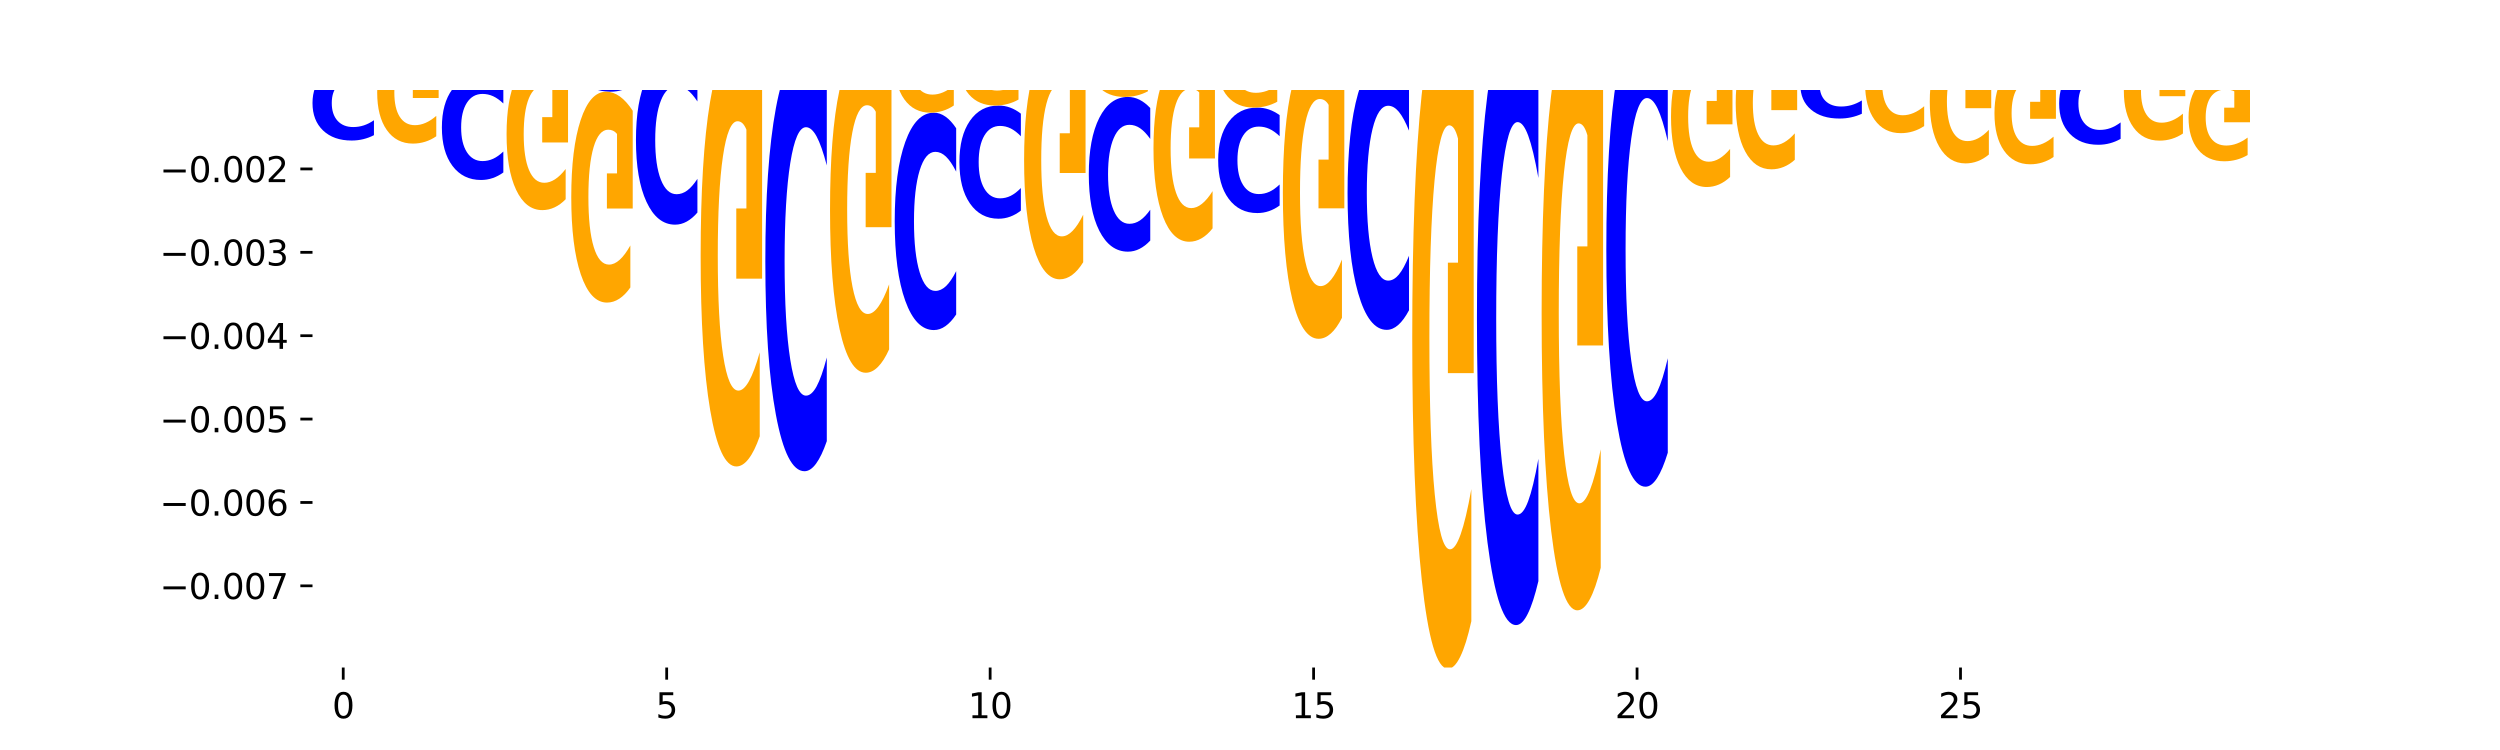<?xml version="1.0" encoding="utf-8" standalone="no"?>
<!DOCTYPE svg PUBLIC "-//W3C//DTD SVG 1.1//EN"
  "http://www.w3.org/Graphics/SVG/1.1/DTD/svg11.dtd">
<svg xmlns:xlink="http://www.w3.org/1999/xlink" width="720pt" height="216pt" viewBox="0 0 720 216" xmlns="http://www.w3.org/2000/svg" version="1.1">
 <defs>
  <style type="text/css">*{stroke-linejoin: round; stroke-linecap: butt}</style>
 </defs>
 <g id="figure_1">
  <g id="patch_1">
   <path d="M 0 216 
L 720 216 
L 720 0 
L 0 0 
z
" style="fill: #ffffff"/>
  </g>
  <g id="axes_1">
   <g id="patch_2">
    <path d="M 90 192.24 
L 648 192.24 
L 648 25.92 
L 90 25.92 
z
" style="fill: #ffffff"/>
   </g>
   <g id="line2d_1">
    <path d="M 90 0.636 
L 648 0.636 
" clip-path="url(#p7cf42ee766)" style="fill: none; stroke: #000000; stroke-width: 0.5; stroke-linecap: square"/>
   </g>
   <g id="patch_3">
    <path d="M 102.26 -0.209 
L 95.454 -0.209 
L 94.379 0.636 
L 90 0.636 
L 96.253 -4.003 
L 101.446 -4.003 
L 107.699 0.636 
L 103.324 0.636 
L 102.26 -0.209 
z
M 96.539 -1.07 
L 101.164 -1.07 
L 98.855 -2.915 
L 96.539 -1.07 
z
" clip-path="url(#p7cf42ee766)" style="fill: #008000"/>
   </g>
   <g id="patch_4">
    <path d="M 90 -11.045 
L 107.699 -11.045 
L 107.699 -9.671 
L 101.332 -9.671 
L 101.332 -4.003 
L 96.38 -4.003 
L 96.38 -9.671 
L 90 -9.671 
L 90 -11.045 
z
" clip-path="url(#p7cf42ee766)" style="fill: #ff0000"/>
   </g>
   <g id="patch_5">
    <path d="M 120.892 0.385 
L 114.085 0.385 
L 113.01 0.636 
L 108.631 0.636 
L 114.884 -0.741 
L 120.077 -0.741 
L 126.331 0.636 
L 121.955 0.636 
L 120.892 0.385 
z
M 115.17 0.13 
L 119.795 0.13 
L 117.486 -0.418 
L 115.17 0.13 
z
" clip-path="url(#p7cf42ee766)" style="fill: #008000"/>
   </g>
   <g id="patch_6">
    <path d="M 108.631 -6.419 
L 126.331 -6.419 
L 126.331 -5.311 
L 119.963 -5.311 
L 119.963 -0.741 
L 115.011 -0.741 
L 115.011 -5.311 
L 108.631 -5.311 
L 108.631 -6.419 
z
" clip-path="url(#p7cf42ee766)" style="fill: #ff0000"/>
   </g>
   <g id="patch_7">
    <path d="M 139.523 -0.162 
L 132.716 -0.162 
L 131.641 0.636 
L 127.262 0.636 
L 133.515 -3.747 
L 138.708 -3.747 
L 144.962 0.636 
L 140.586 0.636 
L 139.523 -0.162 
z
M 133.801 -0.976 
L 138.426 -0.976 
L 136.117 -2.719 
L 133.801 -0.976 
z
" clip-path="url(#p7cf42ee766)" style="fill: #008000"/>
   </g>
   <g id="patch_8">
    <path d="M 127.262 -8.554 
L 144.962 -8.554 
L 144.962 -7.617 
L 138.594 -7.617 
L 138.594 -3.747 
L 133.642 -3.747 
L 133.642 -7.617 
L 127.262 -7.617 
L 127.262 -8.554 
z
" clip-path="url(#p7cf42ee766)" style="fill: #ff0000"/>
   </g>
   <g id="patch_9">
    <path d="M 158.154 0.007 
L 151.347 0.007 
L 150.272 0.636 
L 145.893 0.636 
L 152.146 -2.815 
L 157.339 -2.815 
L 163.593 0.636 
L 159.218 0.636 
L 158.154 0.007 
z
M 152.432 -0.633 
L 157.057 -0.633 
L 154.748 -2.006 
L 152.432 -0.633 
z
" clip-path="url(#p7cf42ee766)" style="fill: #008000"/>
   </g>
   <g id="patch_10">
    <path d="M 176.785 0.115 
L 169.978 0.115 
L 168.903 0.636 
L 164.524 0.636 
L 170.777 -2.224 
L 175.97 -2.224 
L 182.224 0.636 
L 177.849 0.636 
L 176.785 0.115 
z
M 171.063 -0.416 
L 175.688 -0.416 
L 173.379 -1.553 
L 171.063 -0.416 
z
" clip-path="url(#p7cf42ee766)" style="fill: #008000"/>
   </g>
   <g id="patch_11">
    <path d="M 164.524 -5.429 
L 182.224 -5.429 
L 182.224 -4.804 
L 175.856 -4.804 
L 175.856 -2.224 
L 170.904 -2.224 
L 170.904 -4.804 
L 164.524 -4.804 
L 164.524 -5.429 
z
" clip-path="url(#p7cf42ee766)" style="fill: #ff0000"/>
   </g>
   <g id="patch_12">
    <path d="M 294.942 -0.657 
L 312.641 -0.657 
L 312.641 -0.405 
L 306.273 -0.405 
L 306.273 0.636 
L 301.322 0.636 
L 301.322 -0.405 
L 294.942 -0.405 
L 294.942 -0.657 
z
" clip-path="url(#p7cf42ee766)" style="fill: #ff0000"/>
   </g>
   <g id="patch_13">
    <path d="M 344.464 0.245 
L 337.657 0.245 
L 336.582 0.636 
L 332.204 0.636 
L 338.457 -1.511 
L 343.65 -1.511 
L 349.903 0.636 
L 345.528 0.636 
L 344.464 0.245 
z
M 338.743 -0.154 
L 343.368 -0.154 
L 341.059 -1.008 
L 338.743 -0.154 
z
" clip-path="url(#p7cf42ee766)" style="fill: #008000"/>
   </g>
   <g id="patch_14">
    <path d="M 369.466 0.124 
L 387.165 0.124 
L 387.165 0.224 
L 380.798 0.224 
L 380.798 0.636 
L 375.846 0.636 
L 375.846 0.224 
L 369.466 0.224 
L 369.466 0.124 
z
" clip-path="url(#p7cf42ee766)" style="fill: #ff0000"/>
   </g>
   <g id="patch_15">
    <path d="M 424.427 0.625 
Q 422.947 0.63 421.346 0.633 
Q 419.745 0.636 418.001 0.636 
Q 412.802 0.636 409.765 0.615 
Q 406.728 0.594 406.728 0.558 
Q 406.728 0.521 409.765 0.5 
Q 412.802 0.479 418.001 0.479 
Q 419.745 0.479 421.346 0.482 
Q 422.947 0.485 424.427 0.49 
L 424.427 0.522 
Q 422.933 0.514 421.484 0.511 
Q 420.035 0.507 418.434 0.507 
Q 415.562 0.507 413.916 0.521 
Q 412.275 0.534 412.275 0.558 
Q 412.275 0.581 413.916 0.594 
Q 415.562 0.608 418.434 0.608 
Q 420.035 0.608 421.484 0.604 
Q 422.933 0.601 424.427 0.593 
L 424.427 0.625 
z
" clip-path="url(#p7cf42ee766)" style="fill: #0000ff"/>
   </g>
   <g id="patch_16">
    <path d="M 406.728 0.28 
L 424.427 0.28 
L 424.427 0.319 
L 418.06 0.319 
L 418.06 0.479 
L 413.108 0.479 
L 413.108 0.319 
L 406.728 0.319 
L 406.728 0.28 
z
" clip-path="url(#p7cf42ee766)" style="fill: #ff0000"/>
   </g>
   <g id="patch_17">
    <path d="M 437.619 0.511 
L 430.812 0.511 
L 429.738 0.636 
L 425.359 0.636 
L 431.612 -0.048 
L 436.805 -0.048 
L 443.058 0.636 
L 438.683 0.636 
L 437.619 0.511 
z
M 431.898 0.385 
L 436.523 0.385 
L 434.214 0.113 
L 431.898 0.385 
z
" clip-path="url(#p7cf42ee766)" style="fill: #008000"/>
   </g>
   <g id="patch_18">
    <path d="M 474.881 0.578 
L 468.075 0.578 
L 467 0.636 
L 462.621 0.636 
L 468.874 0.317 
L 474.067 0.317 
L 480.321 0.636 
L 475.945 0.636 
L 474.881 0.578 
z
M 469.16 0.519 
L 473.785 0.519 
L 471.476 0.392 
L 469.16 0.519 
z
" clip-path="url(#p7cf42ee766)" style="fill: #008000"/>
   </g>
   <g id="patch_19">
    <path d="M 481.252 -0.196 
L 498.952 -0.196 
L 498.952 -0.034 
L 492.584 -0.034 
L 492.584 0.636 
L 487.632 0.636 
L 487.632 -0.034 
L 481.252 -0.034 
L 481.252 -0.196 
z
" clip-path="url(#p7cf42ee766)" style="fill: #ff0000"/>
   </g>
   <g id="patch_20">
    <path d="M 512.144 -0.03 
L 505.337 -0.03 
L 504.262 0.636 
L 499.883 0.636 
L 506.136 -3.021 
L 511.329 -3.021 
L 517.583 0.636 
L 513.208 0.636 
L 512.144 -0.03 
z
M 506.422 -0.709 
L 511.047 -0.709 
L 508.738 -2.163 
L 506.422 -0.709 
z
" clip-path="url(#p7cf42ee766)" style="fill: #008000"/>
   </g>
   <g id="patch_21">
    <path d="M 499.883 -8.831 
L 517.583 -8.831 
L 517.583 -7.698 
L 511.215 -7.698 
L 511.215 -3.021 
L 506.263 -3.021 
L 506.263 -7.698 
L 499.883 -7.698 
L 499.883 -8.831 
z
" clip-path="url(#p7cf42ee766)" style="fill: #ff0000"/>
   </g>
   <g id="patch_22">
    <path d="M 530.775 0.385 
L 523.968 0.385 
L 522.893 0.636 
L 518.514 0.636 
L 524.767 -0.741 
L 529.96 -0.741 
L 536.214 0.636 
L 531.839 0.636 
L 530.775 0.385 
z
M 525.053 0.129 
L 529.678 0.129 
L 527.369 -0.418 
L 525.053 0.129 
z
" clip-path="url(#p7cf42ee766)" style="fill: #008000"/>
   </g>
   <g id="patch_23">
    <path d="M 518.514 -6.434 
L 536.214 -6.434 
L 536.214 -5.324 
L 529.846 -5.324 
L 529.846 -0.741 
L 524.894 -0.741 
L 524.894 -5.324 
L 518.514 -5.324 
L 518.514 -6.434 
z
" clip-path="url(#p7cf42ee766)" style="fill: #ff0000"/>
   </g>
   <g id="patch_24">
    <path d="M 537.145 -3.836 
L 554.845 -3.836 
L 554.845 -2.964 
L 548.477 -2.964 
L 548.477 0.636 
L 543.525 0.636 
L 543.525 -2.964 
L 537.145 -2.964 
L 537.145 -3.836 
z
" clip-path="url(#p7cf42ee766)" style="fill: #ff0000"/>
   </g>
   <g id="patch_25">
    <path d="M 549.406 -5.027 
L 542.599 -5.027 
L 541.524 -3.836 
L 537.145 -3.836 
L 543.399 -10.374 
L 548.591 -10.374 
L 554.845 -3.836 
L 550.47 -3.836 
L 549.406 -5.027 
z
M 543.684 -6.24 
L 548.309 -6.24 
L 546 -8.841 
L 543.684 -6.24 
z
" clip-path="url(#p7cf42ee766)" style="fill: #008000"/>
   </g>
   <g id="patch_26">
    <path d="M 555.776 -3.066 
L 573.476 -3.066 
L 573.476 -2.344 
L 567.108 -2.344 
L 567.108 0.636 
L 562.156 0.636 
L 562.156 -2.344 
L 555.776 -2.344 
L 555.776 -3.066 
z
" clip-path="url(#p7cf42ee766)" style="fill: #ff0000"/>
   </g>
   <g id="patch_27">
    <path d="M 568.037 -4.806 
L 561.23 -4.806 
L 560.155 -3.066 
L 555.776 -3.066 
L 562.03 -12.617 
L 567.223 -12.617 
L 573.476 -3.066 
L 569.101 -3.066 
L 568.037 -4.806 
z
M 562.315 -6.578 
L 566.94 -6.578 
L 564.631 -10.378 
L 562.315 -6.578 
z
" clip-path="url(#p7cf42ee766)" style="fill: #008000"/>
   </g>
   <g id="patch_28">
    <path d="M 574.407 -3.23 
L 592.107 -3.23 
L 592.107 -2.476 
L 585.739 -2.476 
L 585.739 0.636 
L 580.787 0.636 
L 580.787 -2.476 
L 574.407 -2.476 
L 574.407 -3.23 
z
" clip-path="url(#p7cf42ee766)" style="fill: #ff0000"/>
   </g>
   <g id="patch_29">
    <path d="M 586.668 -5.476 
L 579.861 -5.476 
L 578.786 -3.23 
L 574.407 -3.23 
L 580.661 -15.563 
L 585.854 -15.563 
L 592.107 -3.23 
L 587.732 -3.23 
L 586.668 -5.476 
z
M 580.946 -7.765 
L 585.571 -7.765 
L 583.263 -12.671 
L 580.946 -7.765 
z
" clip-path="url(#p7cf42ee766)" style="fill: #008000"/>
   </g>
   <g id="patch_30">
    <path d="M 593.038 -5.314 
L 610.738 -5.314 
L 610.738 -4.154 
L 604.37 -4.154 
L 604.37 0.636 
L 599.418 0.636 
L 599.418 -4.154 
L 593.038 -4.154 
L 593.038 -5.314 
z
" clip-path="url(#p7cf42ee766)" style="fill: #ff0000"/>
   </g>
   <g id="patch_31">
    <path d="M 605.299 -6.407 
L 598.492 -6.407 
L 597.417 -5.314 
L 593.038 -5.314 
L 599.292 -11.311 
L 604.485 -11.311 
L 610.738 -5.314 
L 606.363 -5.314 
L 605.299 -6.407 
z
M 599.578 -7.52 
L 604.202 -7.52 
L 601.894 -9.905 
L 599.578 -7.52 
z
" clip-path="url(#p7cf42ee766)" style="fill: #008000"/>
   </g>
   <g id="patch_32">
    <path d="M 611.669 -4.921 
L 629.369 -4.921 
L 629.369 -3.837 
L 623.001 -3.837 
L 623.001 0.636 
L 618.05 0.636 
L 618.05 -3.837 
L 611.669 -3.837 
L 611.669 -4.921 
z
" clip-path="url(#p7cf42ee766)" style="fill: #ff0000"/>
   </g>
   <g id="patch_33">
    <path d="M 623.93 -6.566 
L 617.123 -6.566 
L 616.048 -4.921 
L 611.669 -4.921 
L 617.923 -13.949 
L 623.116 -13.949 
L 629.369 -4.921 
L 624.994 -4.921 
L 623.93 -6.566 
z
M 618.209 -8.241 
L 622.833 -8.241 
L 620.525 -11.832 
L 618.209 -8.241 
z
" clip-path="url(#p7cf42ee766)" style="fill: #008000"/>
   </g>
   <g id="patch_34">
    <path d="M 630.301 -6.588 
L 648 -6.588 
L 648 -5.179 
L 641.632 -5.179 
L 641.632 0.636 
L 636.681 0.636 
L 636.681 -5.179 
L 630.301 -5.179 
L 630.301 -6.588 
z
" clip-path="url(#p7cf42ee766)" style="fill: #ff0000"/>
   </g>
   <g id="patch_35">
    <path d="M 642.561 -8.664 
L 635.754 -8.664 
L 634.679 -6.588 
L 630.301 -6.588 
L 636.554 -17.983 
L 641.747 -17.983 
L 648 -6.588 
L 643.625 -6.588 
L 642.561 -8.664 
z
M 636.84 -10.778 
L 641.464 -10.778 
L 639.156 -15.311 
L 636.84 -10.778 
z
" clip-path="url(#p7cf42ee766)" style="fill: #008000"/>
   </g>
   <g id="patch_36">
    <path d="M 107.699 20.466 
Q 106.219 19.701 104.618 19.313 
Q 103.017 18.921 101.273 18.921 
Q 96.074 18.921 93.037 21.824 
Q 90 24.727 90 29.691 
Q 90 34.672 93.037 37.571 
Q 96.074 40.473 101.273 40.473 
Q 103.017 40.473 104.618 40.082 
Q 106.219 39.694 107.699 38.929 
L 107.699 34.632 
Q 106.206 35.647 104.756 36.119 
Q 103.307 36.591 101.706 36.591 
Q 98.834 36.591 97.189 34.753 
Q 95.548 32.918 95.548 29.691 
Q 95.548 26.476 97.189 24.638 
Q 98.834 22.804 101.706 22.804 
Q 103.307 22.804 104.756 23.275 
Q 106.206 23.752 107.699 24.767 
L 107.699 20.466 
z
" clip-path="url(#p7cf42ee766)" style="fill: #0000ff"/>
   </g>
   <g id="patch_37">
    <path d="M 107.699 2.29 
Q 105.914 1.463 103.995 1.048 
Q 102.075 0.636 100.028 0.636 
Q 95.403 0.636 92.701 3.099 
Q 90 5.561 90 9.773 
Q 90 14.034 92.749 16.478 
Q 95.502 18.921 100.29 18.921 
Q 102.134 18.921 103.824 18.589 
Q 105.518 18.26 107.017 17.611 
L 107.017 13.966 
Q 105.47 14.801 103.939 15.212 
Q 102.408 15.628 100.869 15.628 
Q 98.021 15.628 96.478 14.109 
Q 94.935 12.595 94.935 9.773 
Q 94.935 6.978 96.422 5.452 
Q 97.91 3.93 100.647 3.93 
Q 101.392 3.93 102.031 4.017 
Q 102.67 4.107 103.177 4.296 
L 103.177 7.718 
L 100.262 7.718 
L 100.262 10.766 
L 107.699 10.766 
L 107.699 2.29 
z
" clip-path="url(#p7cf42ee766)" style="fill: #ffa600"/>
   </g>
   <g id="patch_38">
    <path d="M 126.331 1.444 
Q 124.85 1.044 123.249 0.841 
Q 121.648 0.636 119.905 0.636 
Q 114.705 0.636 111.668 2.154 
Q 108.631 3.673 108.631 6.27 
Q 108.631 8.876 111.668 10.393 
Q 114.705 11.911 119.905 11.911 
Q 121.648 11.911 123.249 11.706 
Q 124.85 11.504 126.331 11.103 
L 126.331 8.855 
Q 124.837 9.386 123.387 9.633 
Q 121.938 9.88 120.337 9.88 
Q 117.465 9.88 115.82 8.918 
Q 114.179 7.959 114.179 6.27 
Q 114.179 4.588 115.82 3.626 
Q 117.465 2.667 120.337 2.667 
Q 121.938 2.667 123.387 2.914 
Q 124.837 3.163 126.331 3.694 
L 126.331 1.444 
z
" clip-path="url(#p7cf42ee766)" style="fill: #0000ff"/>
   </g>
   <g id="patch_39">
    <path d="M 126.331 14.575 
Q 124.546 13.243 122.626 12.574 
Q 120.706 11.911 118.659 11.911 
Q 114.034 11.911 111.332 15.877 
Q 108.631 19.842 108.631 26.624 
Q 108.631 33.485 111.38 37.42 
Q 114.133 41.355 118.921 41.355 
Q 120.765 41.355 122.455 40.82 
Q 124.149 40.291 125.648 39.245 
L 125.648 33.375 
Q 124.101 34.719 122.57 35.382 
Q 121.039 36.051 119.5 36.051 
Q 116.652 36.051 115.109 33.606 
Q 113.566 31.167 113.566 26.624 
Q 113.566 22.123 115.053 19.666 
Q 116.541 17.215 119.278 17.215 
Q 120.023 17.215 120.662 17.355 
Q 121.301 17.501 121.808 17.805 
L 121.808 23.315 
L 118.893 23.315 
L 118.893 28.224 
L 126.331 28.224 
L 126.331 14.575 
z
" clip-path="url(#p7cf42ee766)" style="fill: #ffa600"/>
   </g>
   <g id="patch_40">
    <path d="M 144.962 23.772 
Q 143.481 22.698 141.88 22.155 
Q 140.279 21.605 138.536 21.605 
Q 133.336 21.605 130.299 25.677 
Q 127.262 29.748 127.262 36.711 
Q 127.262 43.699 130.299 47.764 
Q 133.336 51.836 138.536 51.836 
Q 140.279 51.836 141.88 51.286 
Q 143.481 50.743 144.962 49.669 
L 144.962 43.643 
Q 143.468 45.066 142.018 45.728 
Q 140.569 46.39 138.968 46.39 
Q 136.096 46.39 134.451 43.811 
Q 132.81 41.238 132.81 36.711 
Q 132.81 32.202 134.451 29.623 
Q 136.096 27.05 138.968 27.05 
Q 140.569 27.05 142.018 27.712 
Q 143.468 28.381 144.962 29.804 
L 144.962 23.772 
z
" clip-path="url(#p7cf42ee766)" style="fill: #0000ff"/>
   </g>
   <g id="patch_41">
    <path d="M 144.962 2.533 
Q 143.177 1.585 141.257 1.108 
Q 139.337 0.636 137.29 0.636 
Q 132.665 0.636 129.963 3.46 
Q 127.262 6.284 127.262 11.114 
Q 127.262 16 130.011 18.803 
Q 132.764 21.605 137.552 21.605 
Q 139.396 21.605 141.086 21.224 
Q 142.78 20.847 144.279 20.102 
L 144.279 15.922 
Q 142.732 16.879 141.201 17.351 
Q 139.67 17.828 138.131 17.828 
Q 135.283 17.828 133.74 16.087 
Q 132.197 14.35 132.197 11.114 
Q 132.197 7.909 133.684 6.159 
Q 135.172 4.413 137.909 4.413 
Q 138.655 4.413 139.293 4.513 
Q 139.932 4.617 140.44 4.833 
L 140.44 8.758 
L 137.524 8.758 
L 137.524 12.253 
L 144.962 12.253 
L 144.962 2.533 
z
" clip-path="url(#p7cf42ee766)" style="fill: #ffa600"/>
   </g>
   <g id="patch_42">
    <path d="M 163.593 4.94 
Q 162.112 4.486 160.511 4.256 
Q 158.91 4.024 157.167 4.024 
Q 151.967 4.024 148.93 5.746 
Q 145.893 7.468 145.893 10.413 
Q 145.893 13.368 148.93 15.087 
Q 151.967 16.809 157.167 16.809 
Q 158.91 16.809 160.511 16.577 
Q 162.112 16.347 163.593 15.893 
L 163.593 13.344 
Q 162.099 13.946 160.649 14.226 
Q 159.2 14.506 157.599 14.506 
Q 154.727 14.506 153.082 13.416 
Q 151.441 12.327 151.441 10.413 
Q 151.441 8.506 153.082 7.415 
Q 154.727 6.327 157.599 6.327 
Q 159.2 6.327 160.649 6.607 
Q 162.099 6.889 163.593 7.492 
L 163.593 4.94 
z
" clip-path="url(#p7cf42ee766)" style="fill: #0000ff"/>
   </g>
   <g id="patch_43">
    <path d="M 163.593 20.763 
Q 161.808 18.786 159.888 17.793 
Q 157.968 16.809 155.921 16.809 
Q 151.296 16.809 148.594 22.695 
Q 145.893 28.582 145.893 38.648 
Q 145.893 48.831 148.642 54.672 
Q 151.395 60.513 156.183 60.513 
Q 158.027 60.513 159.717 59.719 
Q 161.411 58.933 162.91 57.38 
L 162.91 48.669 
Q 161.363 50.664 159.832 51.648 
Q 158.301 52.641 156.762 52.641 
Q 153.914 52.641 152.371 49.012 
Q 150.828 45.391 150.828 38.648 
Q 150.828 31.967 152.315 28.32 
Q 153.803 24.682 156.54 24.682 
Q 157.286 24.682 157.924 24.889 
Q 158.563 25.106 159.071 25.557 
L 159.071 33.736 
L 156.155 33.736 
L 156.155 41.022 
L 163.593 41.022 
L 163.593 20.763 
z
" clip-path="url(#p7cf42ee766)" style="fill: #ffa600"/>
   </g>
   <g id="patch_44">
    <path d="M 145.893 4.024 
L 163.593 4.024 
L 163.593 3.363 
L 157.225 3.363 
L 157.225 0.636 
L 152.273 0.636 
L 152.273 3.363 
L 145.893 3.363 
L 145.893 4.024 
z
" clip-path="url(#p7cf42ee766)" style="fill: #ff0000"/>
   </g>
   <g id="patch_45">
    <path d="M 182.224 2.484 
Q 180.743 1.568 179.142 1.105 
Q 177.541 0.636 175.798 0.636 
Q 170.598 0.636 167.561 4.108 
Q 164.524 7.58 164.524 13.517 
Q 164.524 19.476 167.561 22.942 
Q 170.598 26.414 175.798 26.414 
Q 177.541 26.414 179.142 25.945 
Q 180.743 25.482 182.224 24.566 
L 182.224 19.428 
Q 180.73 20.642 179.28 21.206 
Q 177.831 21.771 176.23 21.771 
Q 173.358 21.771 171.713 19.571 
Q 170.072 17.377 170.072 13.517 
Q 170.072 9.672 171.713 7.473 
Q 173.358 5.279 176.23 5.279 
Q 177.831 5.279 179.28 5.844 
Q 180.73 6.413 182.224 7.628 
L 182.224 2.484 
z
" clip-path="url(#p7cf42ee766)" style="fill: #0000ff"/>
   </g>
   <g id="patch_46">
    <path d="M 182.224 31.909 
Q 180.439 29.161 178.519 27.781 
Q 176.599 26.414 174.552 26.414 
Q 169.927 26.414 167.226 34.593 
Q 164.524 42.773 164.524 56.761 
Q 164.524 70.912 167.273 79.029 
Q 170.026 87.145 174.814 87.145 
Q 176.658 87.145 178.348 86.041 
Q 180.042 84.95 181.541 82.792 
L 181.541 70.686 
Q 179.994 73.459 178.463 74.826 
Q 176.932 76.206 175.393 76.206 
Q 172.545 76.206 171.002 71.163 
Q 169.459 66.132 169.459 56.761 
Q 169.459 47.477 170.946 42.409 
Q 172.434 37.353 175.171 37.353 
Q 175.917 37.353 176.555 37.642 
Q 177.194 37.943 177.702 38.57 
L 177.702 49.936 
L 174.786 49.936 
L 174.786 60.06 
L 182.224 60.06 
L 182.224 31.909 
z
" clip-path="url(#p7cf42ee766)" style="fill: #ffa600"/>
   </g>
   <g id="patch_47">
    <path d="M 195.416 0.828 
L 188.609 0.828 
L 187.534 0.636 
L 183.155 0.636 
L 189.409 1.688 
L 194.601 1.688 
L 200.855 0.636 
L 196.48 0.636 
L 195.416 0.828 
z
M 189.694 1.023 
L 194.319 1.023 
L 192.01 1.441 
L 189.694 1.023 
z
" clip-path="url(#p7cf42ee766)" style="fill: #008000"/>
   </g>
   <g id="patch_48">
    <path d="M 200.855 19.517 
Q 199.374 17.787 197.773 16.913 
Q 196.172 16.028 194.429 16.028 
Q 189.229 16.028 186.192 22.583 
Q 183.155 29.139 183.155 40.35 
Q 183.155 51.601 186.192 58.146 
Q 189.229 64.702 194.429 64.702 
Q 196.172 64.702 197.773 63.817 
Q 199.374 62.942 200.855 61.213 
L 200.855 51.51 
Q 199.361 53.803 197.912 54.868 
Q 196.462 55.934 194.861 55.934 
Q 191.989 55.934 190.344 51.782 
Q 188.703 47.639 188.703 40.35 
Q 188.703 33.09 190.344 28.938 
Q 191.989 24.795 194.861 24.795 
Q 196.462 24.795 197.912 25.861 
Q 199.361 26.937 200.855 29.229 
L 200.855 19.517 
z
" clip-path="url(#p7cf42ee766)" style="fill: #0000ff"/>
   </g>
   <g id="patch_49">
    <path d="M 200.855 8.443 
Q 199.07 8.065 197.15 7.876 
Q 195.23 7.688 193.183 7.688 
Q 188.558 7.688 185.857 8.811 
Q 183.155 9.935 183.155 11.855 
Q 183.155 13.799 185.904 14.913 
Q 188.657 16.028 193.445 16.028 
Q 195.289 16.028 196.979 15.876 
Q 198.673 15.726 200.172 15.43 
L 200.172 13.768 
Q 198.625 14.148 197.094 14.336 
Q 195.563 14.526 194.024 14.526 
Q 191.176 14.526 189.633 13.833 
Q 188.09 13.142 188.09 11.855 
Q 188.09 10.581 189.577 9.885 
Q 191.065 9.19 193.802 9.19 
Q 194.548 9.19 195.186 9.23 
Q 195.825 9.271 196.333 9.357 
L 196.333 10.918 
L 193.417 10.918 
L 193.417 12.308 
L 200.855 12.308 
L 200.855 8.443 
z
" clip-path="url(#p7cf42ee766)" style="fill: #ffa600"/>
   </g>
   <g id="patch_50">
    <path d="M 183.155 7.688 
L 200.855 7.688 
L 200.855 6.518 
L 194.487 6.518 
L 194.487 1.688 
L 189.535 1.688 
L 189.535 6.518 
L 183.155 6.518 
L 183.155 7.688 
z
" clip-path="url(#p7cf42ee766)" style="fill: #ff0000"/>
   </g>
   <g id="patch_51">
    <path d="M 214.047 3.916 
L 207.24 3.916 
L 206.165 3.266 
L 201.786 3.266 
L 208.04 6.832 
L 213.233 6.832 
L 219.486 3.266 
L 215.111 3.266 
L 214.047 3.916 
z
M 208.325 4.577 
L 212.95 4.577 
L 210.641 5.996 
L 208.325 4.577 
z
" clip-path="url(#p7cf42ee766)" style="fill: #008000"/>
   </g>
   <g id="patch_52">
    <path d="M 219.486 7.279 
Q 218.005 7.058 216.404 6.945 
Q 214.803 6.832 213.06 6.832 
Q 207.86 6.832 204.823 7.672 
Q 201.786 8.513 201.786 9.95 
Q 201.786 11.392 204.823 12.231 
Q 207.86 13.072 213.06 13.072 
Q 214.803 13.072 216.404 12.958 
Q 218.005 12.846 219.486 12.624 
L 219.486 11.381 
Q 217.992 11.674 216.543 11.811 
Q 215.093 11.948 213.492 11.948 
Q 210.62 11.948 208.975 11.415 
Q 207.334 10.884 207.334 9.95 
Q 207.334 9.019 208.975 8.487 
Q 210.62 7.956 213.492 7.956 
Q 215.093 7.956 216.543 8.093 
Q 217.992 8.23 219.486 8.524 
L 219.486 7.279 
z
" clip-path="url(#p7cf42ee766)" style="fill: #0000ff"/>
   </g>
   <g id="patch_53">
    <path d="M 219.486 24.044 
Q 217.701 18.558 215.781 15.802 
Q 213.861 13.072 211.814 13.072 
Q 207.189 13.072 204.488 29.404 
Q 201.786 45.737 201.786 73.668 
Q 201.786 101.925 204.535 118.133 
Q 207.288 134.34 212.076 134.34 
Q 213.921 134.34 215.61 132.136 
Q 217.304 129.957 218.804 125.648 
L 218.804 101.474 
Q 217.257 107.01 215.725 109.741 
Q 214.194 112.496 212.655 112.496 
Q 209.807 112.496 208.264 102.426 
Q 206.721 92.381 206.721 73.668 
Q 206.721 55.131 208.208 45.011 
Q 209.696 34.915 212.433 34.915 
Q 213.179 34.915 213.817 35.492 
Q 214.456 36.093 214.964 37.345 
L 214.964 60.041 
L 212.048 60.041 
L 212.048 80.257 
L 219.486 80.257 
L 219.486 24.044 
z
" clip-path="url(#p7cf42ee766)" style="fill: #ffa600"/>
   </g>
   <g id="patch_54">
    <path d="M 201.786 3.266 
L 219.486 3.266 
L 219.486 2.753 
L 213.118 2.753 
L 213.118 0.636 
L 208.166 0.636 
L 208.166 2.753 
L 201.786 2.753 
L 201.786 3.266 
z
" clip-path="url(#p7cf42ee766)" style="fill: #ff0000"/>
   </g>
   <g id="patch_55">
    <path d="M 232.678 1.245 
L 225.871 1.245 
L 224.796 0.636 
L 220.417 0.636 
L 226.671 3.982 
L 231.864 3.982 
L 238.117 0.636 
L 233.742 0.636 
L 232.678 1.245 
z
M 226.957 1.866 
L 231.581 1.866 
L 229.273 3.197 
L 226.957 1.866 
z
" clip-path="url(#p7cf42ee766)" style="fill: #008000"/>
   </g>
   <g id="patch_56">
    <path d="M 238.117 23.532 
Q 236.636 19.239 235.035 17.067 
Q 233.434 14.87 231.691 14.87 
Q 226.491 14.87 223.454 31.146 
Q 220.417 47.421 220.417 75.254 
Q 220.417 103.186 223.454 119.437 
Q 226.491 135.712 231.691 135.712 
Q 233.434 135.712 235.035 133.515 
Q 236.636 131.344 238.117 127.05 
L 238.117 102.962 
Q 236.623 108.653 235.174 111.299 
Q 233.724 113.945 232.123 113.945 
Q 229.252 113.945 227.606 103.636 
Q 225.965 93.351 225.965 75.254 
Q 225.965 57.231 227.606 46.922 
Q 229.252 36.637 232.123 36.637 
Q 233.724 36.637 235.174 39.283 
Q 236.623 41.954 238.117 47.646 
L 238.117 23.532 
z
" clip-path="url(#p7cf42ee766)" style="fill: #0000ff"/>
   </g>
   <g id="patch_57">
    <path d="M 238.117 9.637 
Q 236.332 9.376 234.412 9.246 
Q 232.492 9.116 230.445 9.116 
Q 225.82 9.116 223.119 9.891 
Q 220.417 10.666 220.417 11.991 
Q 220.417 13.332 223.166 14.101 
Q 225.919 14.87 230.707 14.87 
Q 232.552 14.87 234.241 14.766 
Q 235.935 14.662 237.435 14.458 
L 237.435 13.311 
Q 235.888 13.574 234.356 13.703 
Q 232.825 13.834 231.286 13.834 
Q 228.438 13.834 226.895 13.356 
Q 225.352 12.879 225.352 11.991 
Q 225.352 11.112 226.839 10.632 
Q 228.327 10.152 231.064 10.152 
Q 231.81 10.152 232.448 10.18 
Q 233.087 10.208 233.595 10.268 
L 233.595 11.345 
L 230.679 11.345 
L 230.679 12.304 
L 238.117 12.304 
L 238.117 9.637 
z
" clip-path="url(#p7cf42ee766)" style="fill: #ffa600"/>
   </g>
   <g id="patch_58">
    <path d="M 220.417 9.116 
L 238.117 9.116 
L 238.117 8.115 
L 231.749 8.115 
L 231.749 3.982 
L 226.797 3.982 
L 226.797 8.115 
L 220.417 8.115 
L 220.417 9.116 
z
" clip-path="url(#p7cf42ee766)" style="fill: #ff0000"/>
   </g>
   <g id="patch_59">
    <path d="M 251.309 4.698 
L 244.502 4.698 
L 243.427 4.007 
L 239.048 4.007 
L 245.302 7.798 
L 250.495 7.798 
L 256.748 4.007 
L 252.373 4.007 
L 251.309 4.698 
z
M 245.588 5.401 
L 250.212 5.401 
L 247.904 6.909 
L 245.588 5.401 
z
" clip-path="url(#p7cf42ee766)" style="fill: #008000"/>
   </g>
   <g id="patch_60">
    <path d="M 256.748 0.878 
Q 255.267 0.758 253.666 0.697 
Q 252.066 0.636 250.322 0.636 
Q 245.122 0.636 242.085 1.09 
Q 239.048 1.544 239.048 2.32 
Q 239.048 3.1 242.085 3.553 
Q 245.122 4.007 250.322 4.007 
Q 252.066 4.007 253.666 3.946 
Q 255.267 3.885 256.748 3.765 
L 256.748 3.093 
Q 255.254 3.252 253.805 3.326 
Q 252.355 3.4 250.754 3.4 
Q 247.883 3.4 246.237 3.112 
Q 244.596 2.825 244.596 2.32 
Q 244.596 1.818 246.237 1.53 
Q 247.883 1.243 250.754 1.243 
Q 252.355 1.243 253.805 1.317 
Q 255.254 1.391 256.748 1.55 
L 256.748 0.878 
z
" clip-path="url(#p7cf42ee766)" style="fill: #0000ff"/>
   </g>
   <g id="patch_61">
    <path d="M 256.748 21.882 
Q 254.963 17.631 253.043 15.496 
Q 251.123 13.38 249.076 13.38 
Q 244.451 13.38 241.75 26.036 
Q 239.048 38.693 239.048 60.337 
Q 239.048 82.233 241.797 94.792 
Q 244.55 107.351 249.338 107.351 
Q 251.183 107.351 252.872 105.643 
Q 254.566 103.954 256.066 100.616 
L 256.066 81.883 
Q 254.519 86.173 252.987 88.289 
Q 251.456 90.425 249.917 90.425 
Q 247.069 90.425 245.526 82.621 
Q 243.983 74.837 243.983 60.337 
Q 243.983 45.972 245.471 38.13 
Q 246.958 30.307 249.695 30.307 
Q 250.441 30.307 251.079 30.753 
Q 251.718 31.219 252.226 32.19 
L 252.226 49.777 
L 249.31 49.777 
L 249.31 65.442 
L 256.748 65.442 
L 256.748 21.882 
z
" clip-path="url(#p7cf42ee766)" style="fill: #ffa600"/>
   </g>
   <g id="patch_62">
    <path d="M 239.048 13.38 
L 256.748 13.38 
L 256.748 12.291 
L 250.38 12.291 
L 250.38 7.798 
L 245.428 7.798 
L 245.428 12.291 
L 239.048 12.291 
L 239.048 13.38 
z
" clip-path="url(#p7cf42ee766)" style="fill: #ff0000"/>
   </g>
   <g id="patch_63">
    <path d="M 269.94 0.798 
L 263.133 0.798 
L 262.058 0.636 
L 257.679 0.636 
L 263.933 1.526 
L 269.126 1.526 
L 275.379 0.636 
L 271.004 0.636 
L 269.94 0.798 
z
M 264.219 0.963 
L 268.843 0.963 
L 266.535 1.318 
L 264.219 0.963 
z
" clip-path="url(#p7cf42ee766)" style="fill: #008000"/>
   </g>
   <g id="patch_64">
    <path d="M 275.379 36.94 
Q 273.898 34.716 272.297 33.591 
Q 270.697 32.453 268.953 32.453 
Q 263.753 32.453 260.716 40.884 
Q 257.679 49.316 257.679 63.736 
Q 257.679 78.207 260.716 86.626 
Q 263.753 95.058 268.953 95.058 
Q 270.697 95.058 272.297 93.92 
Q 273.898 92.794 275.379 90.57 
L 275.379 78.09 
Q 273.885 81.039 272.436 82.41 
Q 270.986 83.781 269.385 83.781 
Q 266.514 83.781 264.868 78.44 
Q 263.227 73.112 263.227 63.736 
Q 263.227 54.399 264.868 49.058 
Q 266.514 43.729 269.385 43.729 
Q 270.986 43.729 272.436 45.1 
Q 273.885 46.484 275.379 49.433 
L 275.379 36.94 
z
" clip-path="url(#p7cf42ee766)" style="fill: #0000ff"/>
   </g>
   <g id="patch_65">
    <path d="M 275.379 6.162 
Q 273.594 4.855 271.674 4.198 
Q 269.754 3.547 267.707 3.547 
Q 263.082 3.547 260.381 7.44 
Q 257.679 11.333 257.679 17.991 
Q 257.679 24.726 260.428 28.589 
Q 263.181 32.453 267.969 32.453 
Q 269.814 32.453 271.503 31.927 
Q 273.197 31.408 274.697 30.381 
L 274.697 24.619 
Q 273.15 25.938 271.619 26.589 
Q 270.087 27.246 268.548 27.246 
Q 265.7 27.246 264.157 24.845 
Q 262.614 22.451 262.614 17.991 
Q 262.614 13.572 264.102 11.16 
Q 265.589 8.754 268.326 8.754 
Q 269.072 8.754 269.711 8.891 
Q 270.349 9.034 270.857 9.333 
L 270.857 14.743 
L 267.941 14.743 
L 267.941 19.561 
L 275.379 19.561 
L 275.379 6.162 
z
" clip-path="url(#p7cf42ee766)" style="fill: #ffa600"/>
   </g>
   <g id="patch_66">
    <path d="M 257.679 3.547 
L 275.379 3.547 
L 275.379 3.153 
L 269.011 3.153 
L 269.011 1.526 
L 264.06 1.526 
L 264.06 3.153 
L 257.679 3.153 
L 257.679 3.547 
z
" clip-path="url(#p7cf42ee766)" style="fill: #ff0000"/>
   </g>
   <g id="patch_67">
    <path d="M 288.571 1.09 
L 281.764 1.09 
L 280.689 0.636 
L 276.311 0.636 
L 282.564 3.128 
L 287.757 3.128 
L 294.01 0.636 
L 289.635 0.636 
L 288.571 1.09 
z
M 282.85 1.552 
L 287.474 1.552 
L 285.166 2.544 
L 282.85 1.552 
z
" clip-path="url(#p7cf42ee766)" style="fill: #008000"/>
   </g>
   <g id="patch_68">
    <path d="M 294.01 32.732 
Q 292.529 31.573 290.929 30.988 
Q 289.328 30.395 287.584 30.395 
Q 282.384 30.395 279.347 34.785 
Q 276.311 39.175 276.311 46.683 
Q 276.311 54.218 279.347 58.601 
Q 282.384 62.991 287.584 62.991 
Q 289.328 62.991 290.929 62.399 
Q 292.529 61.813 294.01 60.655 
L 294.01 54.157 
Q 292.516 55.692 291.067 56.406 
Q 289.617 57.12 288.017 57.12 
Q 285.145 57.12 283.499 54.339 
Q 281.858 51.565 281.858 46.683 
Q 281.858 41.822 283.499 39.041 
Q 285.145 36.267 288.017 36.267 
Q 289.617 36.267 291.067 36.98 
Q 292.516 37.701 294.01 39.236 
L 294.01 32.732 
z
" clip-path="url(#p7cf42ee766)" style="fill: #0000ff"/>
   </g>
   <g id="patch_69">
    <path d="M 294.01 8.607 
Q 292.225 7.523 290.305 6.978 
Q 288.385 6.439 286.338 6.439 
Q 281.713 6.439 279.012 9.666 
Q 276.311 12.892 276.311 18.41 
Q 276.311 23.992 279.059 27.193 
Q 281.812 30.395 286.6 30.395 
Q 288.445 30.395 290.135 29.96 
Q 291.828 29.529 293.328 28.678 
L 293.328 23.903 
Q 291.781 24.996 290.25 25.536 
Q 288.718 26.08 287.179 26.08 
Q 284.331 26.08 282.788 24.091 
Q 281.245 22.106 281.245 18.41 
Q 281.245 14.748 282.733 12.749 
Q 284.22 10.754 286.957 10.754 
Q 287.703 10.754 288.342 10.868 
Q 288.98 10.987 289.488 11.234 
L 289.488 15.718 
L 286.572 15.718 
L 286.572 19.711 
L 294.01 19.711 
L 294.01 8.607 
z
" clip-path="url(#p7cf42ee766)" style="fill: #ffa600"/>
   </g>
   <g id="patch_70">
    <path d="M 276.311 6.439 
L 294.01 6.439 
L 294.01 5.793 
L 287.642 5.793 
L 287.642 3.128 
L 282.691 3.128 
L 282.691 5.793 
L 276.311 5.793 
L 276.311 6.439 
z
" clip-path="url(#p7cf42ee766)" style="fill: #ff0000"/>
   </g>
   <g id="patch_71">
    <path d="M 307.202 0.653 
L 300.395 0.653 
L 299.32 0.636 
L 294.942 0.636 
L 301.195 0.728 
L 306.388 0.728 
L 312.641 0.636 
L 308.266 0.636 
L 307.202 0.653 
z
M 301.481 0.67 
L 306.106 0.67 
L 303.797 0.706 
L 301.481 0.67 
z
" clip-path="url(#p7cf42ee766)" style="fill: #008000"/>
   </g>
   <g id="patch_72">
    <path d="M 312.641 1.521 
Q 311.161 1.128 309.56 0.929 
Q 307.959 0.728 306.215 0.728 
Q 301.015 0.728 297.978 2.218 
Q 294.942 3.708 294.942 6.255 
Q 294.942 8.812 297.978 10.3 
Q 301.015 11.79 306.215 11.79 
Q 307.959 11.79 309.56 11.589 
Q 311.161 11.39 312.641 10.997 
L 312.641 8.792 
Q 311.147 9.313 309.698 9.555 
Q 308.249 9.797 306.648 9.797 
Q 303.776 9.797 302.13 8.854 
Q 300.489 7.912 300.489 6.255 
Q 300.489 4.606 302.13 3.662 
Q 303.776 2.72 306.648 2.72 
Q 308.249 2.72 309.698 2.963 
Q 311.147 3.207 312.641 3.728 
L 312.641 1.521 
z
" clip-path="url(#p7cf42ee766)" style="fill: #0000ff"/>
   </g>
   <g id="patch_73">
    <path d="M 312.641 18.001 
Q 310.856 14.895 308.936 13.336 
Q 307.016 11.79 304.969 11.79 
Q 300.344 11.79 297.643 21.036 
Q 294.942 30.282 294.942 46.093 
Q 294.942 62.089 297.691 71.264 
Q 300.443 80.44 305.231 80.44 
Q 307.076 80.44 308.766 79.192 
Q 310.459 77.958 311.959 75.519 
L 311.959 61.834 
Q 310.412 64.968 308.881 66.514 
Q 307.349 68.074 305.81 68.074 
Q 302.962 68.074 301.419 62.373 
Q 299.876 56.687 299.876 46.093 
Q 299.876 35.6 301.364 29.87 
Q 302.851 24.156 305.588 24.156 
Q 306.334 24.156 306.973 24.482 
Q 307.611 24.822 308.119 25.531 
L 308.119 38.379 
L 305.203 38.379 
L 305.203 49.823 
L 312.641 49.823 
L 312.641 18.001 
z
" clip-path="url(#p7cf42ee766)" style="fill: #ffa600"/>
   </g>
   <g id="patch_74">
    <path d="M 325.833 0.803 
L 319.026 0.803 
L 317.951 0.636 
L 313.573 0.636 
L 319.826 1.553 
L 325.019 1.553 
L 331.272 0.636 
L 326.897 0.636 
L 325.833 0.803 
z
M 320.112 0.973 
L 324.737 0.973 
L 322.428 1.338 
L 320.112 0.973 
z
" clip-path="url(#p7cf42ee766)" style="fill: #008000"/>
   </g>
   <g id="patch_75">
    <path d="M 331.272 31.114 
Q 329.792 29.531 328.191 28.73 
Q 326.59 27.92 324.846 27.92 
Q 319.646 27.92 316.609 33.921 
Q 313.573 39.923 313.573 50.186 
Q 313.573 60.486 316.609 66.478 
Q 319.646 72.479 324.846 72.479 
Q 326.59 72.479 328.191 71.669 
Q 329.792 70.869 331.272 69.285 
L 331.272 60.403 
Q 329.778 62.502 328.329 63.477 
Q 326.88 64.453 325.279 64.453 
Q 322.407 64.453 320.761 60.652 
Q 319.12 56.859 319.12 50.186 
Q 319.12 43.54 320.761 39.739 
Q 322.407 35.947 325.279 35.947 
Q 326.88 35.947 328.329 36.922 
Q 329.778 37.907 331.272 40.006 
L 331.272 31.114 
z
" clip-path="url(#p7cf42ee766)" style="fill: #0000ff"/>
   </g>
   <g id="patch_76">
    <path d="M 331.272 7.319 
Q 329.487 6.294 327.567 5.78 
Q 325.647 5.27 323.6 5.27 
Q 318.975 5.27 316.274 8.32 
Q 313.573 11.371 313.573 16.588 
Q 313.573 21.866 316.322 24.893 
Q 319.074 27.92 323.862 27.92 
Q 325.707 27.92 327.397 27.508 
Q 329.09 27.101 330.59 26.297 
L 330.59 21.781 
Q 329.043 22.815 327.512 23.325 
Q 325.981 23.84 324.441 23.84 
Q 321.593 23.84 320.05 21.959 
Q 318.507 20.083 318.507 16.588 
Q 318.507 13.125 319.995 11.235 
Q 321.482 9.35 324.219 9.35 
Q 324.965 9.35 325.604 9.457 
Q 326.242 9.57 326.75 9.803 
L 326.75 14.043 
L 323.835 14.043 
L 323.835 17.818 
L 331.272 17.818 
L 331.272 7.319 
z
" clip-path="url(#p7cf42ee766)" style="fill: #ffa600"/>
   </g>
   <g id="patch_77">
    <path d="M 313.573 5.27 
L 331.272 5.27 
L 331.272 4.545 
L 324.904 4.545 
L 324.904 1.553 
L 319.953 1.553 
L 319.953 4.545 
L 313.573 4.545 
L 313.573 5.27 
z
" clip-path="url(#p7cf42ee766)" style="fill: #ff0000"/>
   </g>
   <g id="patch_78">
    <path d="M 349.903 2.472 
Q 348.423 1.959 346.822 1.7 
Q 345.221 1.438 343.477 1.438 
Q 338.277 1.438 335.241 3.38 
Q 332.204 5.322 332.204 8.644 
Q 332.204 11.977 335.241 13.916 
Q 338.277 15.858 343.477 15.858 
Q 345.221 15.858 346.822 15.596 
Q 348.423 15.337 349.903 14.825 
L 349.903 11.95 
Q 348.409 12.629 346.96 12.945 
Q 345.511 13.261 343.91 13.261 
Q 341.038 13.261 339.392 12.031 
Q 337.751 10.803 337.751 8.644 
Q 337.751 6.493 339.392 5.263 
Q 341.038 4.035 343.91 4.035 
Q 345.511 4.035 346.96 4.351 
Q 348.409 4.67 349.903 5.349 
L 349.903 2.472 
z
" clip-path="url(#p7cf42ee766)" style="fill: #0000ff"/>
   </g>
   <g id="patch_79">
    <path d="M 349.903 20.723 
Q 348.118 18.29 346.198 17.069 
Q 344.278 15.858 342.232 15.858 
Q 337.606 15.858 334.905 23.099 
Q 332.204 30.34 332.204 42.723 
Q 332.204 55.25 334.953 62.435 
Q 337.706 69.621 342.493 69.621 
Q 344.338 69.621 346.028 68.643 
Q 347.721 67.677 349.221 65.767 
L 349.221 55.05 
Q 347.674 57.505 346.143 58.715 
Q 344.612 59.937 343.072 59.937 
Q 340.224 59.937 338.681 55.472 
Q 337.138 51.019 337.138 42.723 
Q 337.138 34.505 338.626 30.018 
Q 340.113 25.542 342.85 25.542 
Q 343.596 25.542 344.235 25.798 
Q 344.873 26.064 345.381 26.62 
L 345.381 36.681 
L 342.466 36.681 
L 342.466 45.644 
L 349.903 45.644 
L 349.903 20.723 
z
" clip-path="url(#p7cf42ee766)" style="fill: #ffa600"/>
   </g>
   <g id="patch_80">
    <path d="M 332.204 1.438 
L 349.903 1.438 
L 349.903 1.282 
L 343.535 1.282 
L 343.535 0.636 
L 338.584 0.636 
L 338.584 1.282 
L 332.204 1.282 
L 332.204 1.438 
z
" clip-path="url(#p7cf42ee766)" style="fill: #ff0000"/>
   </g>
   <g id="patch_81">
    <path d="M 363.095 1.175 
L 356.288 1.175 
L 355.213 0.636 
L 350.835 0.636 
L 357.088 3.596 
L 362.281 3.596 
L 368.534 0.636 
L 364.159 0.636 
L 363.095 1.175 
z
M 357.374 1.724 
L 361.999 1.724 
L 359.69 2.902 
L 357.374 1.724 
z
" clip-path="url(#p7cf42ee766)" style="fill: #008000"/>
   </g>
   <g id="patch_82">
    <path d="M 368.534 33.162 
Q 367.054 32.083 365.453 31.537 
Q 363.852 30.985 362.108 30.985 
Q 356.908 30.985 353.872 35.076 
Q 350.835 39.167 350.835 46.164 
Q 350.835 53.185 353.872 57.27 
Q 356.908 61.361 362.108 61.361 
Q 363.852 61.361 365.453 60.809 
Q 367.054 60.263 368.534 59.184 
L 368.534 53.129 
Q 367.04 54.56 365.591 55.225 
Q 364.142 55.89 362.541 55.89 
Q 359.669 55.89 358.023 53.298 
Q 356.382 50.713 356.382 46.164 
Q 356.382 41.633 358.023 39.042 
Q 359.669 36.457 362.541 36.457 
Q 364.142 36.457 365.591 37.122 
Q 367.04 37.793 368.534 39.224 
L 368.534 33.162 
z
" clip-path="url(#p7cf42ee766)" style="fill: #0000ff"/>
   </g>
   <g id="patch_83">
    <path d="M 368.534 9.492 
Q 366.749 8.423 364.829 7.886 
Q 362.909 7.354 360.863 7.354 
Q 356.237 7.354 353.536 10.536 
Q 350.835 13.719 350.835 19.162 
Q 350.835 24.668 353.584 27.827 
Q 356.337 30.985 361.124 30.985 
Q 362.969 30.985 364.659 30.555 
Q 366.353 30.131 367.852 29.291 
L 367.852 24.581 
Q 366.305 25.659 364.774 26.191 
Q 363.243 26.728 361.704 26.728 
Q 358.855 26.728 357.312 24.766 
Q 355.769 22.809 355.769 19.162 
Q 355.769 15.55 357.257 13.578 
Q 358.744 11.61 361.481 11.61 
Q 362.227 11.61 362.866 11.723 
Q 363.504 11.84 364.012 12.084 
L 364.012 16.507 
L 361.097 16.507 
L 361.097 20.446 
L 368.534 20.446 
L 368.534 9.492 
z
" clip-path="url(#p7cf42ee766)" style="fill: #ffa600"/>
   </g>
   <g id="patch_84">
    <path d="M 350.835 7.354 
L 368.534 7.354 
L 368.534 6.621 
L 362.167 6.621 
L 362.167 3.596 
L 357.215 3.596 
L 357.215 6.621 
L 350.835 6.621 
L 350.835 7.354 
z
" clip-path="url(#p7cf42ee766)" style="fill: #ff0000"/>
   </g>
   <g id="patch_85">
    <path d="M 381.726 0.755 
L 374.919 0.755 
L 373.845 0.636 
L 369.466 0.636 
L 375.719 1.292 
L 380.912 1.292 
L 387.165 0.636 
L 382.79 0.636 
L 381.726 0.755 
z
M 376.005 0.877 
L 380.63 0.877 
L 378.321 1.138 
L 376.005 0.877 
z
" clip-path="url(#p7cf42ee766)" style="fill: #008000"/>
   </g>
   <g id="patch_86">
    <path d="M 387.165 2.156 
Q 385.685 1.728 384.084 1.511 
Q 382.483 1.292 380.739 1.292 
Q 375.54 1.292 372.503 2.916 
Q 369.466 4.539 369.466 7.316 
Q 369.466 10.102 372.503 11.724 
Q 375.54 13.347 380.739 13.347 
Q 382.483 13.347 384.084 13.128 
Q 385.685 12.911 387.165 12.483 
L 387.165 10.08 
Q 385.671 10.648 384.222 10.912 
Q 382.773 11.176 381.172 11.176 
Q 378.3 11.176 376.654 10.147 
Q 375.013 9.121 375.013 7.316 
Q 375.013 5.518 376.654 4.49 
Q 378.3 3.464 381.172 3.464 
Q 382.773 3.464 384.222 3.728 
Q 385.671 3.994 387.165 4.562 
L 387.165 2.156 
z
" clip-path="url(#p7cf42ee766)" style="fill: #0000ff"/>
   </g>
   <g id="patch_87">
    <path d="M 387.165 20.967 
Q 385.38 17.157 383.46 15.243 
Q 381.54 13.347 379.494 13.347 
Q 374.868 13.347 372.167 24.69 
Q 369.466 36.034 369.466 55.432 
Q 369.466 75.057 372.215 86.313 
Q 374.968 97.57 379.755 97.57 
Q 381.6 97.57 383.29 96.039 
Q 384.984 94.525 386.483 91.533 
L 386.483 74.744 
Q 384.936 78.589 383.405 80.485 
Q 381.874 82.399 380.335 82.399 
Q 377.486 82.399 375.943 75.405 
Q 374.4 68.428 374.4 55.432 
Q 374.4 42.558 375.888 35.529 
Q 377.375 28.518 380.112 28.518 
Q 380.858 28.518 381.497 28.918 
Q 382.135 29.336 382.643 30.206 
L 382.643 45.968 
L 379.728 45.968 
L 379.728 60.008 
L 387.165 60.008 
L 387.165 20.967 
z
" clip-path="url(#p7cf42ee766)" style="fill: #ffa600"/>
   </g>
   <g id="patch_88">
    <path d="M 400.357 1.01 
L 393.55 1.01 
L 392.476 0.636 
L 388.097 0.636 
L 394.35 2.691 
L 399.543 2.691 
L 405.796 0.636 
L 401.421 0.636 
L 400.357 1.01 
z
M 394.636 1.392 
L 399.261 1.392 
L 396.952 2.21 
L 394.636 1.392 
z
" clip-path="url(#p7cf42ee766)" style="fill: #008000"/>
   </g>
   <g id="patch_89">
    <path d="M 405.796 21.919 
Q 404.316 19.122 402.715 17.707 
Q 401.114 16.276 399.37 16.276 
Q 394.171 16.276 391.134 26.878 
Q 388.097 37.481 388.097 55.612 
Q 388.097 73.808 391.134 84.394 
Q 394.171 94.996 399.37 94.996 
Q 401.114 94.996 402.715 93.565 
Q 404.316 92.151 405.796 89.354 
L 405.796 73.662 
Q 404.302 77.369 402.853 79.093 
Q 401.404 80.816 399.803 80.816 
Q 396.931 80.816 395.285 74.101 
Q 393.644 67.401 393.644 55.612 
Q 393.644 43.871 395.285 37.155 
Q 396.931 30.456 399.803 30.456 
Q 401.404 30.456 402.853 32.179 
Q 404.302 33.919 405.796 37.627 
L 405.796 21.919 
z
" clip-path="url(#p7cf42ee766)" style="fill: #0000ff"/>
   </g>
   <g id="patch_90">
    <path d="M 405.796 3.257 
Q 404.011 2.974 402.091 2.832 
Q 400.172 2.691 398.125 2.691 
Q 393.499 2.691 390.798 3.533 
Q 388.097 4.375 388.097 5.814 
Q 388.097 7.271 390.846 8.106 
Q 393.599 8.941 398.386 8.941 
Q 400.231 8.941 401.921 8.827 
Q 403.615 8.715 405.114 8.493 
L 405.114 7.247 
Q 403.567 7.533 402.036 7.673 
Q 400.505 7.815 398.966 7.815 
Q 396.118 7.815 394.574 7.296 
Q 393.031 6.779 393.031 5.814 
Q 393.031 4.859 394.519 4.337 
Q 396.006 3.817 398.744 3.817 
Q 399.489 3.817 400.128 3.847 
Q 400.767 3.878 401.274 3.942 
L 401.274 5.112 
L 398.359 5.112 
L 398.359 6.154 
L 405.796 6.154 
L 405.796 3.257 
z
" clip-path="url(#p7cf42ee766)" style="fill: #ffa600"/>
   </g>
   <g id="patch_91">
    <path d="M 388.097 16.276 
L 405.796 16.276 
L 405.796 14.845 
L 399.429 14.845 
L 399.429 8.941 
L 394.477 8.941 
L 394.477 14.845 
L 388.097 14.845 
L 388.097 16.276 
z
" clip-path="url(#p7cf42ee766)" style="fill: #ff0000"/>
   </g>
   <g id="patch_92">
    <path d="M 418.988 0.831 
L 412.181 0.831 
L 411.107 0.636 
L 406.728 0.636 
L 412.981 1.705 
L 418.174 1.705 
L 424.427 0.636 
L 420.052 0.636 
L 418.988 0.831 
z
M 413.267 1.029 
L 417.892 1.029 
L 415.583 1.454 
L 413.267 1.029 
z
" clip-path="url(#p7cf42ee766)" style="fill: #008000"/>
   </g>
   <g id="patch_93">
    <path d="M 424.427 18.976 
Q 422.642 10.341 420.722 6.003 
Q 418.803 1.705 416.756 1.705 
Q 412.131 1.705 409.429 27.415 
Q 406.728 53.125 406.728 97.091 
Q 406.728 141.571 409.477 167.083 
Q 412.23 192.596 417.018 192.596 
Q 418.862 192.596 420.552 189.126 
Q 422.246 185.695 423.745 178.913 
L 423.745 140.861 
Q 422.198 149.576 420.667 153.874 
Q 419.136 158.211 417.597 158.211 
Q 414.749 158.211 413.206 142.359 
Q 411.662 126.547 411.662 97.091 
Q 411.662 67.912 413.15 51.981 
Q 414.638 36.09 417.375 36.09 
Q 418.12 36.09 418.759 36.997 
Q 419.398 37.943 419.905 39.915 
L 419.905 75.64 
L 416.99 75.64 
L 416.99 107.462 
L 424.427 107.462 
L 424.427 18.976 
z
" clip-path="url(#p7cf42ee766)" style="fill: #ffa600"/>
   </g>
   <g id="patch_94">
    <path d="M 443.058 16.001 
Q 441.578 9.723 439.977 6.548 
Q 438.376 3.336 436.632 3.336 
Q 431.433 3.336 428.396 27.132 
Q 425.359 50.929 425.359 91.624 
Q 425.359 132.466 428.396 156.226 
Q 431.433 180.022 436.632 180.022 
Q 438.376 180.022 439.977 176.811 
Q 441.578 173.635 443.058 167.358 
L 443.058 132.137 
Q 441.565 140.459 440.115 144.327 
Q 438.666 148.196 437.065 148.196 
Q 434.193 148.196 432.548 133.122 
Q 430.906 118.085 430.906 91.624 
Q 430.906 65.273 432.548 50.199 
Q 434.193 35.162 437.065 35.162 
Q 438.666 35.162 440.115 39.031 
Q 441.565 42.936 443.058 51.258 
L 443.058 16.001 
z
" clip-path="url(#p7cf42ee766)" style="fill: #0000ff"/>
   </g>
   <g id="patch_95">
    <path d="M 443.058 1.812 
Q 441.273 1.736 439.354 1.698 
Q 437.434 1.66 435.387 1.66 
Q 430.762 1.66 428.06 1.886 
Q 425.359 2.112 425.359 2.497 
Q 425.359 2.888 428.108 3.112 
Q 430.861 3.336 435.649 3.336 
Q 437.493 3.336 439.183 3.305 
Q 440.877 3.275 442.376 3.216 
L 442.376 2.882 
Q 440.829 2.958 439.298 2.996 
Q 437.767 3.034 436.228 3.034 
Q 433.38 3.034 431.837 2.895 
Q 430.294 2.756 430.294 2.497 
Q 430.294 2.241 431.781 2.102 
Q 433.269 1.962 436.006 1.962 
Q 436.751 1.962 437.39 1.97 
Q 438.029 1.978 438.536 1.996 
L 438.536 2.309 
L 435.621 2.309 
L 435.621 2.588 
L 443.058 2.588 
L 443.058 1.812 
z
" clip-path="url(#p7cf42ee766)" style="fill: #ffa600"/>
   </g>
   <g id="patch_96">
    <path d="M 425.359 1.66 
L 443.058 1.66 
L 443.058 1.46 
L 436.691 1.46 
L 436.691 0.636 
L 431.739 0.636 
L 431.739 1.46 
L 425.359 1.46 
L 425.359 1.66 
z
" clip-path="url(#p7cf42ee766)" style="fill: #ff0000"/>
   </g>
   <g id="patch_97">
    <path d="M 456.25 1.515 
L 449.443 1.515 
L 448.369 1.373 
L 443.99 1.373 
L 450.243 2.153 
L 455.436 2.153 
L 461.689 1.373 
L 457.314 1.373 
L 456.25 1.515 
z
M 450.529 1.66 
L 455.154 1.66 
L 452.845 1.97 
L 450.529 1.66 
z
" clip-path="url(#p7cf42ee766)" style="fill: #008000"/>
   </g>
   <g id="patch_98">
    <path d="M 461.689 0.689 
Q 460.209 0.663 458.608 0.649 
Q 457.007 0.636 455.263 0.636 
Q 450.064 0.636 447.027 0.735 
Q 443.99 0.834 443.99 1.004 
Q 443.99 1.175 447.027 1.274 
Q 450.064 1.373 455.263 1.373 
Q 457.007 1.373 458.608 1.36 
Q 460.209 1.346 461.689 1.32 
L 461.689 1.173 
Q 460.196 1.208 458.746 1.224 
Q 457.297 1.24 455.696 1.24 
Q 452.824 1.24 451.179 1.177 
Q 449.538 1.115 449.538 1.004 
Q 449.538 0.894 451.179 0.831 
Q 452.824 0.769 455.696 0.769 
Q 457.297 0.769 458.746 0.785 
Q 460.196 0.801 461.689 0.836 
L 461.689 0.689 
z
" clip-path="url(#p7cf42ee766)" style="fill: #0000ff"/>
   </g>
   <g id="patch_99">
    <path d="M 461.689 20.195 
Q 459.904 12.457 457.985 8.57 
Q 456.065 4.719 454.018 4.719 
Q 449.393 4.719 446.691 27.757 
Q 443.99 50.795 443.99 90.193 
Q 443.99 130.05 446.739 152.912 
Q 449.492 175.773 454.28 175.773 
Q 456.124 175.773 457.814 172.664 
Q 459.508 169.59 461.007 163.512 
L 461.007 129.414 
Q 459.46 137.223 457.929 141.075 
Q 456.398 144.962 454.859 144.962 
Q 452.011 144.962 450.468 130.757 
Q 448.925 116.588 448.925 90.193 
Q 448.925 64.046 450.412 49.77 
Q 451.9 35.531 454.637 35.531 
Q 455.382 35.531 456.021 36.343 
Q 456.66 37.191 457.167 38.958 
L 457.167 70.971 
L 454.252 70.971 
L 454.252 99.486 
L 461.689 99.486 
L 461.689 20.195 
z
" clip-path="url(#p7cf42ee766)" style="fill: #ffa600"/>
   </g>
   <g id="patch_100">
    <path d="M 443.99 4.719 
L 461.689 4.719 
L 461.689 4.219 
L 455.322 4.219 
L 455.322 2.153 
L 450.37 2.153 
L 450.37 4.219 
L 443.99 4.219 
L 443.99 4.719 
z
" clip-path="url(#p7cf42ee766)" style="fill: #ff0000"/>
   </g>
   <g id="patch_101">
    <path d="M 480.321 13.435 
Q 478.84 8.584 477.239 6.131 
Q 475.638 3.649 473.894 3.649 
Q 468.695 3.649 465.658 22.036 
Q 462.621 40.424 462.621 71.868 
Q 462.621 103.426 465.658 121.785 
Q 468.695 140.172 473.894 140.172 
Q 475.638 140.172 477.239 137.69 
Q 478.84 135.237 480.321 130.386 
L 480.321 103.172 
Q 478.827 109.602 477.377 112.591 
Q 475.928 115.58 474.327 115.58 
Q 471.455 115.58 469.81 103.933 
Q 468.169 92.314 468.169 71.868 
Q 468.169 51.507 469.81 39.86 
Q 471.455 28.241 474.327 28.241 
Q 475.928 28.241 477.377 31.23 
Q 478.827 34.248 480.321 40.678 
L 480.321 13.435 
z
" clip-path="url(#p7cf42ee766)" style="fill: #0000ff"/>
   </g>
   <g id="patch_102">
    <path d="M 480.321 1.135 
Q 478.536 1.01 476.616 0.947 
Q 474.696 0.885 472.649 0.885 
Q 468.024 0.885 465.322 1.257 
Q 462.621 1.63 462.621 2.266 
Q 462.621 2.91 465.37 3.28 
Q 468.123 3.649 472.911 3.649 
Q 474.755 3.649 476.445 3.599 
Q 478.139 3.549 479.638 3.451 
L 479.638 2.9 
Q 478.091 3.026 476.56 3.089 
Q 475.029 3.151 473.49 3.151 
Q 470.642 3.151 469.099 2.922 
Q 467.556 2.693 467.556 2.266 
Q 467.556 1.844 469.043 1.613 
Q 470.531 1.383 473.268 1.383 
Q 474.013 1.383 474.652 1.396 
Q 475.291 1.41 475.798 1.438 
L 475.798 1.956 
L 472.883 1.956 
L 472.883 2.417 
L 480.321 2.417 
L 480.321 1.135 
z
" clip-path="url(#p7cf42ee766)" style="fill: #ffa600"/>
   </g>
   <g id="patch_103">
    <path d="M 462.621 0.885 
L 480.321 0.885 
L 480.321 0.837 
L 473.953 0.837 
L 473.953 0.636 
L 469.001 0.636 
L 469.001 0.837 
L 462.621 0.837 
L 462.621 0.885 
z
" clip-path="url(#p7cf42ee766)" style="fill: #ff0000"/>
   </g>
   <g id="patch_104">
    <path d="M 493.513 0.966 
L 486.706 0.966 
L 485.631 0.636 
L 481.252 0.636 
L 487.505 2.447 
L 492.698 2.447 
L 498.952 0.636 
L 494.576 0.636 
L 493.513 0.966 
z
M 487.791 1.302 
L 492.416 1.302 
L 490.107 2.022 
L 487.791 1.302 
z
" clip-path="url(#p7cf42ee766)" style="fill: #008000"/>
   </g>
   <g id="patch_105">
    <path d="M 498.952 3.231 
Q 497.471 2.842 495.87 2.645 
Q 494.269 2.447 492.526 2.447 
Q 487.326 2.447 484.289 3.92 
Q 481.252 5.393 481.252 7.912 
Q 481.252 10.44 484.289 11.91 
Q 487.326 13.383 492.526 13.383 
Q 494.269 13.383 495.87 13.184 
Q 497.471 12.988 498.952 12.599 
L 498.952 10.419 
Q 497.458 10.934 496.008 11.174 
Q 494.559 11.413 492.958 11.413 
Q 490.086 11.413 488.441 10.48 
Q 486.8 9.549 486.8 7.912 
Q 486.8 6.28 488.441 5.347 
Q 490.086 4.417 492.958 4.417 
Q 494.559 4.417 496.008 4.656 
Q 497.458 4.898 498.952 5.413 
L 498.952 3.231 
z
" clip-path="url(#p7cf42ee766)" style="fill: #0000ff"/>
   </g>
   <g id="patch_106">
    <path d="M 498.952 17.046 
Q 497.167 15.215 495.247 14.295 
Q 493.327 13.383 491.28 13.383 
Q 486.655 13.383 483.953 18.835 
Q 481.252 24.287 481.252 33.611 
Q 481.252 43.043 484.001 48.453 
Q 486.754 53.864 491.542 53.864 
Q 493.386 53.864 495.076 53.128 
Q 496.77 52.4 498.269 50.962 
L 498.269 42.893 
Q 496.722 44.741 495.191 45.652 
Q 493.66 46.572 492.121 46.572 
Q 489.273 46.572 487.73 43.211 
Q 486.187 39.857 486.187 33.611 
Q 486.187 27.423 487.674 24.045 
Q 489.162 20.675 491.899 20.675 
Q 492.645 20.675 493.283 20.867 
Q 493.922 21.068 494.43 21.486 
L 494.43 29.062 
L 491.514 29.062 
L 491.514 35.81 
L 498.952 35.81 
L 498.952 17.046 
z
" clip-path="url(#p7cf42ee766)" style="fill: #ffa600"/>
   </g>
   <g id="patch_107">
    <path d="M 517.583 1.347 
Q 516.102 0.994 514.501 0.816 
Q 512.9 0.636 511.157 0.636 
Q 505.957 0.636 502.92 1.972 
Q 499.883 3.307 499.883 5.591 
Q 499.883 7.884 502.92 9.217 
Q 505.957 10.553 511.157 10.553 
Q 512.9 10.553 514.501 10.373 
Q 516.102 10.194 517.583 9.842 
L 517.583 7.865 
Q 516.089 8.332 514.639 8.55 
Q 513.19 8.767 511.589 8.767 
Q 508.717 8.767 507.072 7.921 
Q 505.431 7.077 505.431 5.591 
Q 505.431 4.112 507.072 3.266 
Q 508.717 2.422 511.589 2.422 
Q 513.19 2.422 514.639 2.639 
Q 516.089 2.859 517.583 3.326 
L 517.583 1.347 
z
" clip-path="url(#p7cf42ee766)" style="fill: #0000ff"/>
   </g>
   <g id="patch_108">
    <path d="M 517.583 14.01 
Q 515.798 12.282 513.878 11.413 
Q 511.958 10.553 509.911 10.553 
Q 505.286 10.553 502.584 15.699 
Q 499.883 20.846 499.883 29.646 
Q 499.883 38.55 502.632 43.656 
Q 505.385 48.763 510.173 48.763 
Q 512.017 48.763 513.707 48.069 
Q 515.401 47.382 516.9 46.024 
L 516.9 38.408 
Q 515.353 40.152 513.822 41.012 
Q 512.291 41.88 510.752 41.88 
Q 507.904 41.88 506.361 38.707 
Q 504.818 35.542 504.818 29.646 
Q 504.818 23.805 506.305 20.617 
Q 507.793 17.436 510.53 17.436 
Q 511.276 17.436 511.914 17.617 
Q 512.553 17.807 513.061 18.201 
L 513.061 25.352 
L 510.145 25.352 
L 510.145 31.722 
L 517.583 31.722 
L 517.583 14.01 
z
" clip-path="url(#p7cf42ee766)" style="fill: #ffa600"/>
   </g>
   <g id="patch_109">
    <path d="M 536.214 16.286 
Q 534.733 15.602 533.132 15.257 
Q 531.531 14.907 529.788 14.907 
Q 524.588 14.907 521.551 17.497 
Q 518.514 20.088 518.514 24.518 
Q 518.514 28.963 521.551 31.55 
Q 524.588 34.14 529.788 34.14 
Q 531.531 34.14 533.132 33.791 
Q 534.733 33.445 536.214 32.762 
L 536.214 28.928 
Q 534.72 29.834 533.27 30.255 
Q 531.821 30.676 530.22 30.676 
Q 527.348 30.676 525.703 29.035 
Q 524.062 27.398 524.062 24.518 
Q 524.062 21.649 525.703 20.008 
Q 527.348 18.371 530.22 18.371 
Q 531.821 18.371 533.27 18.793 
Q 534.72 19.218 536.214 20.123 
L 536.214 16.286 
z
" clip-path="url(#p7cf42ee766)" style="fill: #0000ff"/>
   </g>
   <g id="patch_110">
    <path d="M 536.214 1.927 
Q 534.429 1.282 532.509 0.957 
Q 530.589 0.636 528.542 0.636 
Q 523.917 0.636 521.216 2.558 
Q 518.514 4.48 518.514 7.767 
Q 518.514 11.092 521.263 13 
Q 524.016 14.907 528.804 14.907 
Q 530.648 14.907 532.338 14.647 
Q 534.032 14.391 535.531 13.884 
L 535.531 11.039 
Q 533.984 11.691 532.453 12.012 
Q 530.922 12.336 529.383 12.336 
Q 526.535 12.336 524.992 11.151 
Q 523.449 9.969 523.449 7.767 
Q 523.449 5.586 524.936 4.395 
Q 526.424 3.207 529.161 3.207 
Q 529.907 3.207 530.545 3.274 
Q 531.184 3.345 531.692 3.492 
L 531.692 6.163 
L 528.776 6.163 
L 528.776 8.542 
L 536.214 8.542 
L 536.214 1.927 
z
" clip-path="url(#p7cf42ee766)" style="fill: #ffa600"/>
   </g>
   <g id="patch_111">
    <path d="M 554.845 1.287 
Q 553.364 0.964 551.763 0.801 
Q 550.162 0.636 548.419 0.636 
Q 543.219 0.636 540.182 1.86 
Q 537.145 3.084 537.145 5.177 
Q 537.145 7.278 540.182 8.501 
Q 543.219 9.725 548.419 9.725 
Q 550.162 9.725 551.763 9.559 
Q 553.364 9.396 554.845 9.073 
L 554.845 7.261 
Q 553.351 7.689 551.902 7.889 
Q 550.452 8.088 548.851 8.088 
Q 545.979 8.088 544.334 7.312 
Q 542.693 6.539 542.693 5.177 
Q 542.693 3.822 544.334 3.047 
Q 545.979 2.273 548.851 2.273 
Q 550.452 2.273 551.902 2.472 
Q 553.351 2.673 554.845 3.101 
L 554.845 1.287 
z
" clip-path="url(#p7cf42ee766)" style="fill: #0000ff"/>
   </g>
   <g id="patch_112">
    <path d="M 554.845 12.314 
Q 553.06 11.02 551.14 10.369 
Q 549.22 9.725 547.173 9.725 
Q 542.548 9.725 539.847 13.58 
Q 537.145 17.435 537.145 24.028 
Q 537.145 30.698 539.894 34.523 
Q 542.647 38.349 547.435 38.349 
Q 549.279 38.349 550.969 37.828 
Q 552.663 37.314 554.162 36.297 
L 554.162 30.591 
Q 552.615 31.898 551.084 32.542 
Q 549.553 33.193 548.014 33.193 
Q 545.166 33.193 543.623 30.816 
Q 542.08 28.445 542.08 24.028 
Q 542.08 19.652 543.567 17.264 
Q 545.055 14.881 547.792 14.881 
Q 548.538 14.881 549.176 15.017 
Q 549.815 15.159 550.323 15.454 
L 550.323 20.811 
L 547.407 20.811 
L 547.407 25.583 
L 554.845 25.583 
L 554.845 12.314 
z
" clip-path="url(#p7cf42ee766)" style="fill: #ffa600"/>
   </g>
   <g id="patch_113">
    <path d="M 573.476 1.407 
Q 571.995 1.025 570.394 0.831 
Q 568.793 0.636 567.05 0.636 
Q 561.85 0.636 558.813 2.084 
Q 555.776 3.532 555.776 6.009 
Q 555.776 8.494 558.813 9.94 
Q 561.85 11.388 567.05 11.388 
Q 568.793 11.388 570.394 11.193 
Q 571.995 11 573.476 10.618 
L 573.476 8.474 
Q 571.982 8.981 570.533 9.216 
Q 569.083 9.452 567.482 9.452 
Q 564.61 9.452 562.965 8.534 
Q 561.324 7.619 561.324 6.009 
Q 561.324 4.405 562.965 3.488 
Q 564.61 2.573 567.482 2.573 
Q 569.083 2.573 570.533 2.808 
Q 571.982 3.046 573.476 3.552 
L 573.476 1.407 
z
" clip-path="url(#p7cf42ee766)" style="fill: #0000ff"/>
   </g>
   <g id="patch_114">
    <path d="M 573.476 14.616 
Q 571.691 13.002 569.771 12.192 
Q 567.851 11.388 565.804 11.388 
Q 561.179 11.388 558.478 16.193 
Q 555.776 20.997 555.776 29.214 
Q 555.776 37.526 558.525 42.293 
Q 561.278 47.061 566.066 47.061 
Q 567.91 47.061 569.6 46.412 
Q 571.294 45.771 572.794 44.504 
L 572.794 37.393 
Q 571.246 39.021 569.715 39.825 
Q 568.184 40.635 566.645 40.635 
Q 563.797 40.635 562.254 37.673 
Q 560.711 34.718 560.711 29.214 
Q 560.711 23.761 562.198 20.784 
Q 563.686 17.814 566.423 17.814 
Q 567.169 17.814 567.807 17.984 
Q 568.446 18.16 568.954 18.529 
L 568.954 25.205 
L 566.038 25.205 
L 566.038 31.152 
L 573.476 31.152 
L 573.476 14.616 
z
" clip-path="url(#p7cf42ee766)" style="fill: #ffa600"/>
   </g>
   <g id="patch_115">
    <path d="M 592.107 1.876 
Q 590.626 1.261 589.025 0.95 
Q 587.424 0.636 585.681 0.636 
Q 580.481 0.636 577.444 2.966 
Q 574.407 5.297 574.407 9.282 
Q 574.407 13.281 577.444 15.608 
Q 580.481 17.938 585.681 17.938 
Q 587.424 17.938 589.025 17.624 
Q 590.626 17.313 592.107 16.698 
L 592.107 13.249 
Q 590.613 14.064 589.164 14.443 
Q 587.714 14.822 586.113 14.822 
Q 583.241 14.822 581.596 13.345 
Q 579.955 11.873 579.955 9.282 
Q 579.955 6.701 581.596 5.225 
Q 583.241 3.753 586.113 3.753 
Q 587.714 3.753 589.164 4.131 
Q 590.613 4.514 592.107 5.329 
L 592.107 1.876 
z
" clip-path="url(#p7cf42ee766)" style="fill: #0000ff"/>
   </g>
   <g id="patch_116">
    <path d="M 592.107 20.596 
Q 590.322 19.267 588.402 18.6 
Q 586.482 17.938 584.435 17.938 
Q 579.81 17.938 577.109 21.895 
Q 574.407 25.851 574.407 32.617 
Q 574.407 39.462 577.156 43.388 
Q 579.909 47.314 584.697 47.314 
Q 586.542 47.314 588.231 46.78 
Q 589.925 46.252 591.425 45.208 
L 591.425 39.352 
Q 589.878 40.693 588.346 41.355 
Q 586.815 42.022 585.276 42.022 
Q 582.428 42.022 580.885 39.583 
Q 579.342 37.15 579.342 32.617 
Q 579.342 28.127 580.829 25.675 
Q 582.317 23.23 585.054 23.23 
Q 585.8 23.23 586.438 23.369 
Q 587.077 23.515 587.585 23.818 
L 587.585 29.316 
L 584.669 29.316 
L 584.669 34.213 
L 592.107 34.213 
L 592.107 20.596 
z
" clip-path="url(#p7cf42ee766)" style="fill: #ffa600"/>
   </g>
   <g id="patch_117">
    <path d="M 610.738 19.639 
Q 609.257 18.795 607.656 18.368 
Q 606.055 17.936 604.312 17.936 
Q 599.112 17.936 596.075 21.135 
Q 593.038 24.335 593.038 29.807 
Q 593.038 35.299 596.075 38.494 
Q 599.112 41.694 604.312 41.694 
Q 606.055 41.694 607.656 41.262 
Q 609.257 40.835 610.738 39.991 
L 610.738 35.255 
Q 609.244 36.374 607.795 36.894 
Q 606.345 37.414 604.744 37.414 
Q 601.873 37.414 600.227 35.387 
Q 598.586 33.365 598.586 29.807 
Q 598.586 26.264 600.227 24.237 
Q 601.873 22.215 604.744 22.215 
Q 606.345 22.215 607.795 22.735 
Q 609.244 23.26 610.738 24.379 
L 610.738 19.639 
z
" clip-path="url(#p7cf42ee766)" style="fill: #0000ff"/>
   </g>
   <g id="patch_118">
    <path d="M 610.738 2.201 
Q 608.953 1.419 607.033 1.025 
Q 605.113 0.636 603.066 0.636 
Q 598.441 0.636 595.74 2.966 
Q 593.038 5.296 593.038 9.28 
Q 593.038 13.311 595.787 15.624 
Q 598.54 17.936 603.328 17.936 
Q 605.173 17.936 606.862 17.621 
Q 608.556 17.31 610.056 16.696 
L 610.056 13.247 
Q 608.509 14.037 606.977 14.426 
Q 605.446 14.819 603.907 14.819 
Q 601.059 14.819 599.516 13.383 
Q 597.973 11.95 597.973 9.28 
Q 597.973 6.636 599.461 5.192 
Q 600.948 3.752 603.685 3.752 
Q 604.431 3.752 605.069 3.834 
Q 605.708 3.92 606.216 4.099 
L 606.216 7.336 
L 603.3 7.336 
L 603.3 10.22 
L 610.738 10.22 
L 610.738 2.201 
z
" clip-path="url(#p7cf42ee766)" style="fill: #ffa600"/>
   </g>
   <g id="patch_119">
    <path d="M 629.369 1.437 
Q 627.888 1.04 626.287 0.839 
Q 624.687 0.636 622.943 0.636 
Q 617.743 0.636 614.706 2.141 
Q 611.669 3.645 611.669 6.219 
Q 611.669 8.801 614.706 10.303 
Q 617.743 11.808 622.943 11.808 
Q 624.687 11.808 626.287 11.605 
Q 627.888 11.404 629.369 11.007 
L 629.369 8.78 
Q 627.875 9.306 626.426 9.551 
Q 624.976 9.796 623.375 9.796 
Q 620.504 9.796 618.858 8.843 
Q 617.217 7.892 617.217 6.219 
Q 617.217 4.552 618.858 3.599 
Q 620.504 2.648 623.375 2.648 
Q 624.976 2.648 626.426 2.893 
Q 627.875 3.14 629.369 3.666 
L 629.369 1.437 
z
" clip-path="url(#p7cf42ee766)" style="fill: #0000ff"/>
   </g>
   <g id="patch_120">
    <path d="M 629.369 14.404 
Q 627.584 13.106 625.664 12.454 
Q 623.744 11.808 621.697 11.808 
Q 617.072 11.808 614.371 15.673 
Q 611.669 19.538 611.669 26.148 
Q 611.669 32.834 614.418 36.669 
Q 617.171 40.505 621.959 40.505 
Q 623.804 40.505 625.493 39.983 
Q 627.187 39.467 628.687 38.448 
L 628.687 32.727 
Q 627.14 34.037 625.608 34.684 
Q 624.077 35.336 622.538 35.336 
Q 619.69 35.336 618.147 32.953 
Q 616.604 30.576 616.604 26.148 
Q 616.604 21.761 618.092 19.366 
Q 619.579 16.977 622.316 16.977 
Q 623.062 16.977 623.701 17.113 
Q 624.339 17.256 624.847 17.552 
L 624.847 22.923 
L 621.931 22.923 
L 621.931 27.707 
L 629.369 27.707 
L 629.369 14.404 
z
" clip-path="url(#p7cf42ee766)" style="fill: #ffa600"/>
   </g>
   <g id="patch_121">
    <path d="M 648 2.114 
Q 646.519 1.381 644.919 1.011 
Q 643.318 0.636 641.574 0.636 
Q 636.374 0.636 633.337 3.414 
Q 630.301 6.191 630.301 10.942 
Q 630.301 15.709 633.337 18.483 
Q 636.374 21.26 641.574 21.26 
Q 643.318 21.26 644.919 20.885 
Q 646.519 20.515 648 19.782 
L 648 15.671 
Q 646.506 16.642 645.057 17.094 
Q 643.607 17.545 642.007 17.545 
Q 639.135 17.545 637.489 15.786 
Q 635.848 14.031 635.848 10.942 
Q 635.848 7.866 637.489 6.106 
Q 639.135 4.351 642.007 4.351 
Q 643.607 4.351 645.057 4.803 
Q 646.506 5.258 648 6.23 
L 648 2.114 
z
" clip-path="url(#p7cf42ee766)" style="fill: #0000ff"/>
   </g>
   <g id="patch_122">
    <path d="M 648 23.539 
Q 646.215 22.4 644.295 21.828 
Q 642.375 21.26 640.328 21.26 
Q 635.703 21.26 633.002 24.653 
Q 630.301 28.046 630.301 33.848 
Q 630.301 39.717 633.049 43.084 
Q 635.802 46.45 640.59 46.45 
Q 642.435 46.45 644.125 45.992 
Q 645.818 45.54 647.318 44.645 
L 647.318 39.623 
Q 645.771 40.773 644.24 41.34 
Q 642.708 41.913 641.169 41.913 
Q 638.321 41.913 636.778 39.821 
Q 635.235 37.734 635.235 33.848 
Q 635.235 29.997 636.723 27.895 
Q 638.21 25.798 640.947 25.798 
Q 641.693 25.798 642.332 25.917 
Q 642.97 26.042 643.478 26.303 
L 643.478 31.017 
L 640.562 31.017 
L 640.562 35.216 
L 648 35.216 
L 648 23.539 
z
" clip-path="url(#p7cf42ee766)" style="fill: #ffa600"/>
   </g>
   <g id="matplotlib.axis_1">
    <g id="xtick_1">
     <g id="line2d_2">
      <defs>
       <path id="m13899edebf" d="M 0 0 
L 0 3.5 
" style="stroke: #000000; stroke-width: 0.8"/>
      </defs>
      <g>
       <use xlink:href="#m13899edebf" x="98.85" y="192.24" style="stroke: #000000; stroke-width: 0.8"/>
      </g>
     </g>
     <g id="text_1">
      <!-- 0 -->
      <g transform="translate(95.668 206.838) scale(0.1 -0.1)">
       <defs>
        <path id="DejaVuSans-30" d="M 2034 4250 
Q 1547 4250 1301 3770 
Q 1056 3291 1056 2328 
Q 1056 1369 1301 889 
Q 1547 409 2034 409 
Q 2525 409 2770 889 
Q 3016 1369 3016 2328 
Q 3016 3291 2770 3770 
Q 2525 4250 2034 4250 
z
M 2034 4750 
Q 2819 4750 3233 4129 
Q 3647 3509 3647 2328 
Q 3647 1150 3233 529 
Q 2819 -91 2034 -91 
Q 1250 -91 836 529 
Q 422 1150 422 2328 
Q 422 3509 836 4129 
Q 1250 4750 2034 4750 
z
" transform="scale(0.016)"/>
       </defs>
       <use xlink:href="#DejaVuSans-30"/>
      </g>
     </g>
    </g>
    <g id="xtick_2">
     <g id="line2d_3">
      <g>
       <use xlink:href="#m13899edebf" x="192.005" y="192.24" style="stroke: #000000; stroke-width: 0.8"/>
      </g>
     </g>
     <g id="text_2">
      <!-- 5 -->
      <g transform="translate(188.824 206.838) scale(0.1 -0.1)">
       <defs>
        <path id="DejaVuSans-35" d="M 691 4666 
L 3169 4666 
L 3169 4134 
L 1269 4134 
L 1269 2991 
Q 1406 3038 1543 3061 
Q 1681 3084 1819 3084 
Q 2600 3084 3056 2656 
Q 3513 2228 3513 1497 
Q 3513 744 3044 326 
Q 2575 -91 1722 -91 
Q 1428 -91 1123 -41 
Q 819 9 494 109 
L 494 744 
Q 775 591 1075 516 
Q 1375 441 1709 441 
Q 2250 441 2565 725 
Q 2881 1009 2881 1497 
Q 2881 1984 2565 2268 
Q 2250 2553 1709 2553 
Q 1456 2553 1204 2497 
Q 953 2441 691 2322 
L 691 4666 
z
" transform="scale(0.016)"/>
       </defs>
       <use xlink:href="#DejaVuSans-35"/>
      </g>
     </g>
    </g>
    <g id="xtick_3">
     <g id="line2d_4">
      <g>
       <use xlink:href="#m13899edebf" x="285.16" y="192.24" style="stroke: #000000; stroke-width: 0.8"/>
      </g>
     </g>
     <g id="text_3">
      <!-- 10 -->
      <g transform="translate(278.798 206.838) scale(0.1 -0.1)">
       <defs>
        <path id="DejaVuSans-31" d="M 794 531 
L 1825 531 
L 1825 4091 
L 703 3866 
L 703 4441 
L 1819 4666 
L 2450 4666 
L 2450 531 
L 3481 531 
L 3481 0 
L 794 0 
L 794 531 
z
" transform="scale(0.016)"/>
       </defs>
       <use xlink:href="#DejaVuSans-31"/>
       <use xlink:href="#DejaVuSans-30" x="63.623"/>
      </g>
     </g>
    </g>
    <g id="xtick_4">
     <g id="line2d_5">
      <g>
       <use xlink:href="#m13899edebf" x="378.316" y="192.24" style="stroke: #000000; stroke-width: 0.8"/>
      </g>
     </g>
     <g id="text_4">
      <!-- 15 -->
      <g transform="translate(371.953 206.838) scale(0.1 -0.1)">
       <use xlink:href="#DejaVuSans-31"/>
       <use xlink:href="#DejaVuSans-35" x="63.623"/>
      </g>
     </g>
    </g>
    <g id="xtick_5">
     <g id="line2d_6">
      <g>
       <use xlink:href="#m13899edebf" x="471.471" y="192.24" style="stroke: #000000; stroke-width: 0.8"/>
      </g>
     </g>
     <g id="text_5">
      <!-- 20 -->
      <g transform="translate(465.108 206.838) scale(0.1 -0.1)">
       <defs>
        <path id="DejaVuSans-32" d="M 1228 531 
L 3431 531 
L 3431 0 
L 469 0 
L 469 531 
Q 828 903 1448 1529 
Q 2069 2156 2228 2338 
Q 2531 2678 2651 2914 
Q 2772 3150 2772 3378 
Q 2772 3750 2511 3984 
Q 2250 4219 1831 4219 
Q 1534 4219 1204 4116 
Q 875 4013 500 3803 
L 500 4441 
Q 881 4594 1212 4672 
Q 1544 4750 1819 4750 
Q 2544 4750 2975 4387 
Q 3406 4025 3406 3419 
Q 3406 3131 3298 2873 
Q 3191 2616 2906 2266 
Q 2828 2175 2409 1742 
Q 1991 1309 1228 531 
z
" transform="scale(0.016)"/>
       </defs>
       <use xlink:href="#DejaVuSans-32"/>
       <use xlink:href="#DejaVuSans-30" x="63.623"/>
      </g>
     </g>
    </g>
    <g id="xtick_6">
     <g id="line2d_7">
      <g>
       <use xlink:href="#m13899edebf" x="564.626" y="192.24" style="stroke: #000000; stroke-width: 0.8"/>
      </g>
     </g>
     <g id="text_6">
      <!-- 25 -->
      <g transform="translate(558.264 206.838) scale(0.1 -0.1)">
       <use xlink:href="#DejaVuSans-32"/>
       <use xlink:href="#DejaVuSans-35" x="63.623"/>
      </g>
     </g>
    </g>
   </g>
   <g id="matplotlib.axis_2">
    <g id="ytick_1">
     <g id="line2d_8">
      <defs>
       <path id="m700fcc27f6" d="M 0 0 
L -3.5 0 
" style="stroke: #000000; stroke-width: 0.8"/>
      </defs>
      <g>
       <use xlink:href="#m700fcc27f6" x="90" y="168.717" style="stroke: #000000; stroke-width: 0.8"/>
      </g>
     </g>
     <g id="text_7">
      <!-- −0.007 -->
      <g transform="translate(45.992 172.516) scale(0.1 -0.1)">
       <defs>
        <path id="DejaVuSans-2212" d="M 678 2272 
L 4684 2272 
L 4684 1741 
L 678 1741 
L 678 2272 
z
" transform="scale(0.016)"/>
        <path id="DejaVuSans-2e" d="M 684 794 
L 1344 794 
L 1344 0 
L 684 0 
L 684 794 
z
" transform="scale(0.016)"/>
        <path id="DejaVuSans-37" d="M 525 4666 
L 3525 4666 
L 3525 4397 
L 1831 0 
L 1172 0 
L 2766 4134 
L 525 4134 
L 525 4666 
z
" transform="scale(0.016)"/>
       </defs>
       <use xlink:href="#DejaVuSans-2212"/>
       <use xlink:href="#DejaVuSans-30" x="83.789"/>
       <use xlink:href="#DejaVuSans-2e" x="147.412"/>
       <use xlink:href="#DejaVuSans-30" x="179.199"/>
       <use xlink:href="#DejaVuSans-30" x="242.822"/>
       <use xlink:href="#DejaVuSans-37" x="306.445"/>
      </g>
     </g>
    </g>
    <g id="ytick_2">
     <g id="line2d_9">
      <g>
       <use xlink:href="#m700fcc27f6" x="90" y="144.705" style="stroke: #000000; stroke-width: 0.8"/>
      </g>
     </g>
     <g id="text_8">
      <!-- −0.006 -->
      <g transform="translate(45.992 148.504) scale(0.1 -0.1)">
       <defs>
        <path id="DejaVuSans-36" d="M 2113 2584 
Q 1688 2584 1439 2293 
Q 1191 2003 1191 1497 
Q 1191 994 1439 701 
Q 1688 409 2113 409 
Q 2538 409 2786 701 
Q 3034 994 3034 1497 
Q 3034 2003 2786 2293 
Q 2538 2584 2113 2584 
z
M 3366 4563 
L 3366 3988 
Q 3128 4100 2886 4159 
Q 2644 4219 2406 4219 
Q 1781 4219 1451 3797 
Q 1122 3375 1075 2522 
Q 1259 2794 1537 2939 
Q 1816 3084 2150 3084 
Q 2853 3084 3261 2657 
Q 3669 2231 3669 1497 
Q 3669 778 3244 343 
Q 2819 -91 2113 -91 
Q 1303 -91 875 529 
Q 447 1150 447 2328 
Q 447 3434 972 4092 
Q 1497 4750 2381 4750 
Q 2619 4750 2861 4703 
Q 3103 4656 3366 4563 
z
" transform="scale(0.016)"/>
       </defs>
       <use xlink:href="#DejaVuSans-2212"/>
       <use xlink:href="#DejaVuSans-30" x="83.789"/>
       <use xlink:href="#DejaVuSans-2e" x="147.412"/>
       <use xlink:href="#DejaVuSans-30" x="179.199"/>
       <use xlink:href="#DejaVuSans-30" x="242.822"/>
       <use xlink:href="#DejaVuSans-36" x="306.445"/>
      </g>
     </g>
    </g>
    <g id="ytick_3">
     <g id="line2d_10">
      <g>
       <use xlink:href="#m700fcc27f6" x="90" y="120.693" style="stroke: #000000; stroke-width: 0.8"/>
      </g>
     </g>
     <g id="text_9">
      <!-- −0.005 -->
      <g transform="translate(45.992 124.493) scale(0.1 -0.1)">
       <use xlink:href="#DejaVuSans-2212"/>
       <use xlink:href="#DejaVuSans-30" x="83.789"/>
       <use xlink:href="#DejaVuSans-2e" x="147.412"/>
       <use xlink:href="#DejaVuSans-30" x="179.199"/>
       <use xlink:href="#DejaVuSans-30" x="242.822"/>
       <use xlink:href="#DejaVuSans-35" x="306.445"/>
      </g>
     </g>
    </g>
    <g id="ytick_4">
     <g id="line2d_11">
      <g>
       <use xlink:href="#m700fcc27f6" x="90" y="96.682" style="stroke: #000000; stroke-width: 0.8"/>
      </g>
     </g>
     <g id="text_10">
      <!-- −0.004 -->
      <g transform="translate(45.992 100.481) scale(0.1 -0.1)">
       <defs>
        <path id="DejaVuSans-34" d="M 2419 4116 
L 825 1625 
L 2419 1625 
L 2419 4116 
z
M 2253 4666 
L 3047 4666 
L 3047 1625 
L 3713 1625 
L 3713 1100 
L 3047 1100 
L 3047 0 
L 2419 0 
L 2419 1100 
L 313 1100 
L 313 1709 
L 2253 4666 
z
" transform="scale(0.016)"/>
       </defs>
       <use xlink:href="#DejaVuSans-2212"/>
       <use xlink:href="#DejaVuSans-30" x="83.789"/>
       <use xlink:href="#DejaVuSans-2e" x="147.412"/>
       <use xlink:href="#DejaVuSans-30" x="179.199"/>
       <use xlink:href="#DejaVuSans-30" x="242.822"/>
       <use xlink:href="#DejaVuSans-34" x="306.445"/>
      </g>
     </g>
    </g>
    <g id="ytick_5">
     <g id="line2d_12">
      <g>
       <use xlink:href="#m700fcc27f6" x="90" y="72.67" style="stroke: #000000; stroke-width: 0.8"/>
      </g>
     </g>
     <g id="text_11">
      <!-- −0.003 -->
      <g transform="translate(45.992 76.47) scale(0.1 -0.1)">
       <defs>
        <path id="DejaVuSans-33" d="M 2597 2516 
Q 3050 2419 3304 2112 
Q 3559 1806 3559 1356 
Q 3559 666 3084 287 
Q 2609 -91 1734 -91 
Q 1441 -91 1130 -33 
Q 819 25 488 141 
L 488 750 
Q 750 597 1062 519 
Q 1375 441 1716 441 
Q 2309 441 2620 675 
Q 2931 909 2931 1356 
Q 2931 1769 2642 2001 
Q 2353 2234 1838 2234 
L 1294 2234 
L 1294 2753 
L 1863 2753 
Q 2328 2753 2575 2939 
Q 2822 3125 2822 3475 
Q 2822 3834 2567 4026 
Q 2313 4219 1838 4219 
Q 1578 4219 1281 4162 
Q 984 4106 628 3988 
L 628 4550 
Q 988 4650 1302 4700 
Q 1616 4750 1894 4750 
Q 2613 4750 3031 4423 
Q 3450 4097 3450 3541 
Q 3450 3153 3228 2886 
Q 3006 2619 2597 2516 
z
" transform="scale(0.016)"/>
       </defs>
       <use xlink:href="#DejaVuSans-2212"/>
       <use xlink:href="#DejaVuSans-30" x="83.789"/>
       <use xlink:href="#DejaVuSans-2e" x="147.412"/>
       <use xlink:href="#DejaVuSans-30" x="179.199"/>
       <use xlink:href="#DejaVuSans-30" x="242.822"/>
       <use xlink:href="#DejaVuSans-33" x="306.445"/>
      </g>
     </g>
    </g>
    <g id="ytick_6">
     <g id="line2d_13">
      <g>
       <use xlink:href="#m700fcc27f6" x="90" y="48.659" style="stroke: #000000; stroke-width: 0.8"/>
      </g>
     </g>
     <g id="text_12">
      <!-- −0.002 -->
      <g transform="translate(45.992 52.458) scale(0.1 -0.1)">
       <use xlink:href="#DejaVuSans-2212"/>
       <use xlink:href="#DejaVuSans-30" x="83.789"/>
       <use xlink:href="#DejaVuSans-2e" x="147.412"/>
       <use xlink:href="#DejaVuSans-30" x="179.199"/>
       <use xlink:href="#DejaVuSans-30" x="242.822"/>
       <use xlink:href="#DejaVuSans-32" x="306.445"/>
      </g>
     </g>
    </g>
   </g>
  </g>
 </g>
 <defs>
  <clipPath id="p7cf42ee766">
   <rect x="90" y="25.92" width="558" height="166.32"/>
  </clipPath>
 </defs>
</svg>
